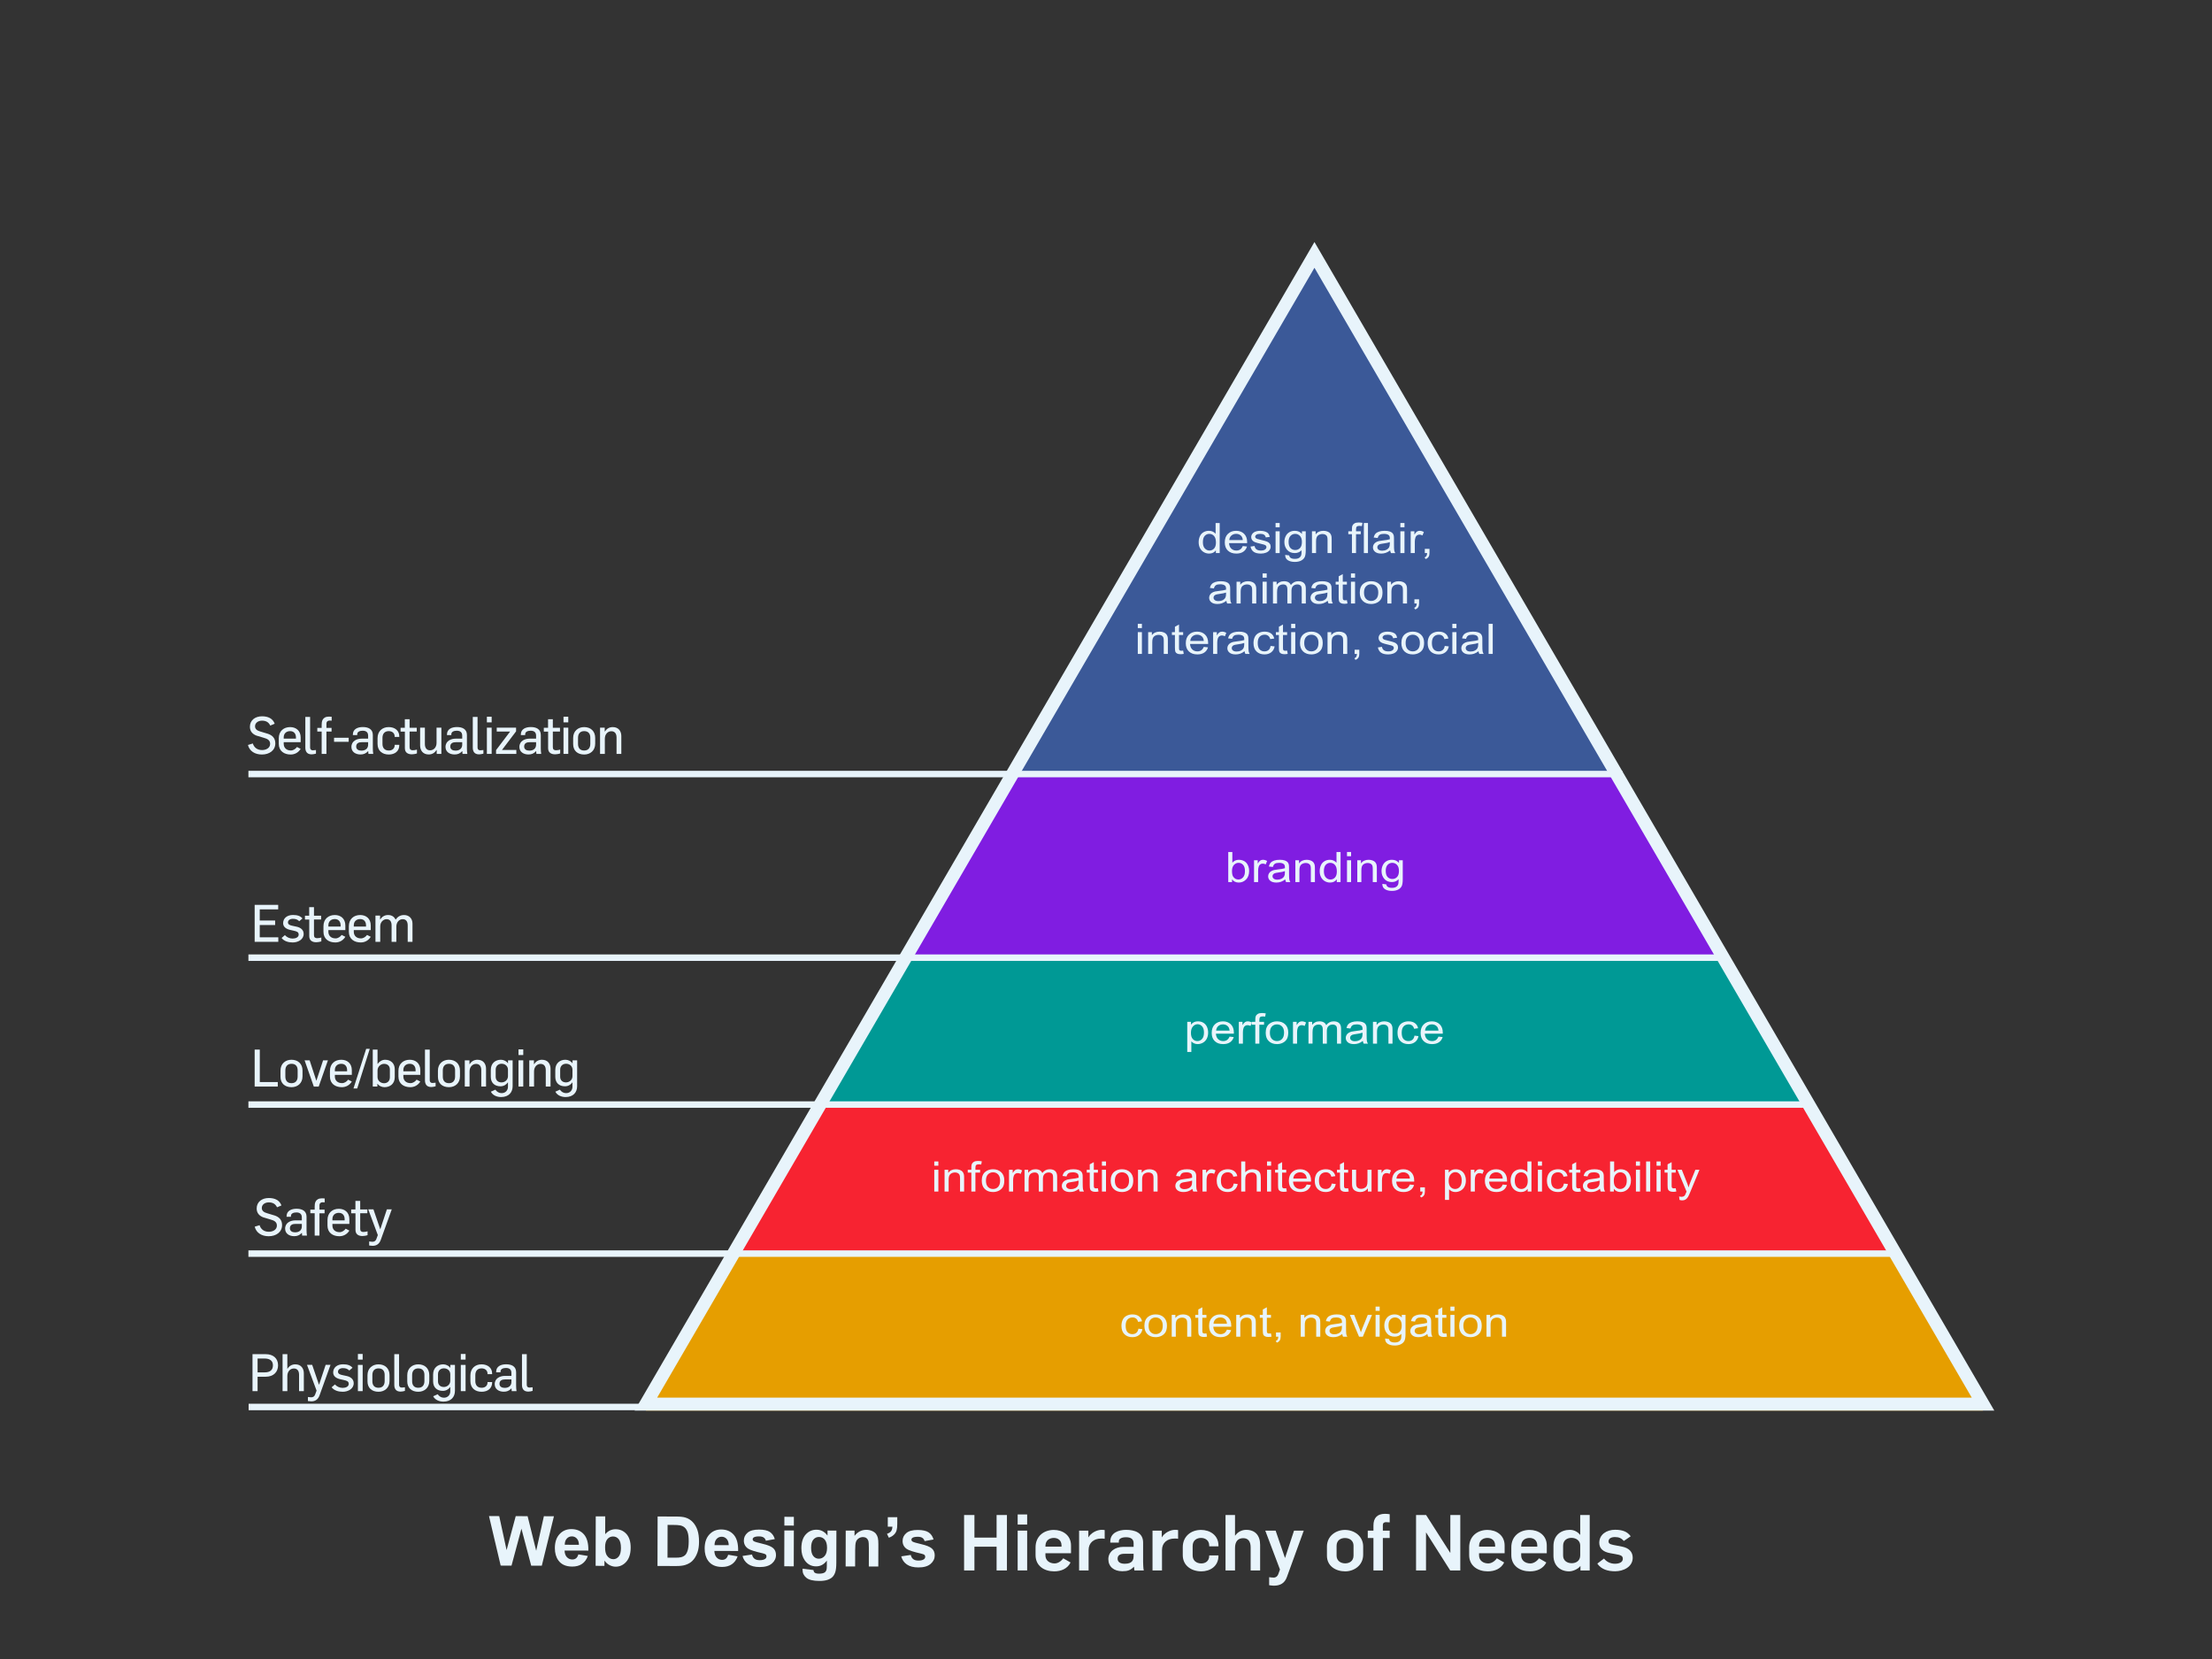 <?xml version="1.0" encoding="utf-8"?>
<!-- Generator: Adobe Illustrator 16.2.1, SVG Export Plug-In . SVG Version: 6.00 Build 0)  -->
<!DOCTYPE svg PUBLIC "-//W3C//DTD SVG 1.1//EN" "http://www.w3.org/Graphics/SVG/1.1/DTD/svg11.dtd">
<svg version="1.1" id="Layer_1" xmlns="http://www.w3.org/2000/svg" xmlns:xlink="http://www.w3.org/1999/xlink" x="0px" y="0px"
	 width="1024px" height="768px" viewBox="0 0 1024 768" enable-background="new 0 0 1024 768" xml:space="preserve">
<rect x="0" y="0" width="1024" height="768" fill="#333333" stroke="none"/>
<g>
	<polygon fill="#E69E00" points="299,653 918,653 608.5,121 	"/>
</g>
<g>
	<polygon fill="#F72331" points="338,580 880,580 609,114 	"/>
</g>
<g>
	<polygon fill="#009995" points="378,511 840,511 609,114 	"/>
</g>
<g>
	<polygon fill="#801DE1" points="419,442 799,442 609,114 	"/>
</g>
<g>
	<polygon fill="#3B5998" points="467,358 751,358 609,114 	"/>
</g>
<g>
	<path fill="#E8F4FB" d="M923.216,653H293.784L608.5,112.034L923.216,653z M304.216,647h608.568L608.5,123.966L304.216,647z"/>
</g>
<g>
	<g>
		<g>
			<path fill="#E8F4FB" d="M121.261,349.288c-3.289,0-5.761-1.584-6.48-4.416l2.256-0.696c0.552,1.8,1.992,3.048,4.272,3.048
				c1.824,0,3.744-0.888,3.744-2.88c0-1.656-1.272-2.353-2.904-2.784c-0.552-0.145-2.904-0.84-3.433-1.032
				c-1.656-0.624-3.024-1.872-3.024-4.057c0-3.12,2.472-4.872,5.616-4.872c2.736,0,4.944,0.96,5.856,3.433l-2.04,0.863
				c-0.768-1.607-2.016-2.28-3.84-2.28c-1.632,0-3.216,0.912-3.216,2.616c0,1.345,1.056,2.017,2.424,2.4
				c0.552,0.168,2.976,0.864,3.576,1.08c1.824,0.624,3.384,1.849,3.384,4.393C127.453,347.392,124.693,349.288,121.261,349.288z"/>
		</g>
		<g>
			<path fill="#E8F4FB" d="M134.556,349.288c-3,0-5.496-1.584-5.496-4.944V341.8c0-3.409,2.328-5.209,5.256-5.209
				c2.712,0,4.873,1.656,4.873,4.824v2.16h-7.849v0.769c0,1.824,1.272,3.072,3.312,3.072c1.128,0,2.184-0.721,2.832-1.608
				l1.705,0.864C138.109,348.424,136.404,349.288,134.556,349.288z M137.004,341.392c0-1.681-0.888-2.929-2.712-2.929
				c-1.776,0-2.953,1.128-2.953,2.881v0.6h5.665V341.392L137.004,341.392z"/>
		</g>
		<g>
			<path fill="#E8F4FB" d="M144.252,349.216c-2.352,0-2.904-1.608-2.904-3.12v-14.209h2.208v14.161c0,0.72,0.336,1.296,1.249,1.296
				c0.456,0,0.888-0.048,1.344-0.12c0.048-0.023,0.096-0.023,0.12-0.023v1.68C145.62,349.072,144.852,349.216,144.252,349.216z"/>
		</g>
		<g>
			<path fill="#E8F4FB" d="M152.58,333.566c-0.864,0-1.464,0.48-1.464,1.345v2.063h2.376v1.681h-2.376V349h-2.208v-10.345h-2.016
				v-1.681h2.016v-1.56c0-1.225,0.192-3.673,3.408-3.673c0.408,0,0.84,0.048,1.224,0.072v1.8
				C153.228,333.591,152.892,333.566,152.58,333.566z"/>
		</g>
		<g>
			<path fill="#E8F4FB" d="M154.643,343.407v-1.872h6.769v1.872H154.643z"/>
		</g>
		<g>
			<path fill="#E8F4FB" d="M170.556,349c-0.024-0.288-0.096-0.96-0.096-1.248h-0.072c-1.008,1.08-2.064,1.512-3.504,1.512
				c-2.304,0-4.201-1.2-4.201-3.479c0-2.833,2.616-3.841,4.705-3.841h3.024v-1.416c0-1.561-0.96-2.256-2.521-2.256
				c-1.296,0-2.52,0.456-2.52,1.632v0.384h-2.016v-0.264c0-2.568,2.304-3.456,4.608-3.456c2.472,0,4.632,0.911,4.632,3.672v6.217
				c0,0.72,0.072,2.016,0.192,2.544L170.556,349L170.556,349z M170.412,343.575h-2.904c-1.392,0-2.616,0.433-2.616,2.04
				c0,1.297,1.08,1.873,2.4,1.873c2.064,0,3.121-1.129,3.121-2.761L170.412,343.575L170.412,343.575z"/>
		</g>
		<g>
			<path fill="#E8F4FB" d="M179.987,349.288c-3.048,0-5.208-1.752-5.208-4.921v-2.64c0-3.217,2.184-5.137,5.16-5.137
				c2.88,0,4.896,1.656,4.896,4.248v0.312h-2.136v-0.312c0-1.224-0.936-2.376-2.736-2.376c-1.8,0-2.904,1.104-2.904,3.12v2.809
				c0,1.8,0.96,3.048,2.929,3.048c1.8,0,2.712-1.151,2.712-2.352V344.8h2.136v0.24C184.835,347.656,182.867,349.288,179.987,349.288
				z"/>
		</g>
		<g>
			<path fill="#E8F4FB" d="M190.643,349.192c-1.608,0-3.216-0.648-3.216-2.833v-7.681h-1.992v-1.775h1.968v-3.961h2.208v3.961h3.312
				v1.752h-3.312v7.248c0,1.032,0.552,1.417,1.464,1.417c0.72,0,1.368-0.145,1.944-0.312v1.776
				C192.227,349.072,191.171,349.192,190.643,349.192z"/>
		</g>
		<g>
			<path fill="#E8F4FB" d="M202.163,349v-1.8h-0.072c-0.84,1.296-2.016,2.063-3.648,2.063c-2.641,0-3.96-1.872-3.96-4.152v-8.257
				h2.208v7.585c0,1.944,0.96,2.904,2.4,2.904c1.68,0,3-1.344,3-3.456v-7.033h2.232V349H202.163z"/>
		</g>
		<g>
			<path fill="#E8F4FB" d="M214.115,349c-0.024-0.288-0.096-0.96-0.096-1.248h-0.072c-1.008,1.08-2.064,1.512-3.504,1.512
				c-2.304,0-4.201-1.2-4.201-3.479c0-2.833,2.616-3.841,4.705-3.841h3.024v-1.416c0-1.561-0.96-2.256-2.521-2.256
				c-1.296,0-2.52,0.456-2.52,1.632v0.384h-2.016v-0.264c0-2.568,2.304-3.456,4.608-3.456c2.472,0,4.632,0.911,4.632,3.672v6.217
				c0,0.72,0.072,2.016,0.192,2.544L214.115,349L214.115,349z M213.971,343.575h-2.904c-1.392,0-2.616,0.433-2.616,2.04
				c0,1.297,1.08,1.873,2.4,1.873c2.064,0,3.121-1.129,3.121-2.761L213.971,343.575L213.971,343.575z"/>
		</g>
		<g>
			<path fill="#E8F4FB" d="M221.77,349.216c-2.352,0-2.904-1.608-2.904-3.12v-14.209h2.208v14.161c0,0.72,0.336,1.296,1.249,1.296
				c0.456,0,0.888-0.048,1.344-0.12c0.048-0.023,0.096-0.023,0.12-0.023v1.68C223.138,349.072,222.37,349.216,221.77,349.216z"/>
		</g>
		<g>
			<path fill="#E8F4FB" d="M225.394,334.406v-2.616h2.208v2.616H225.394z M225.394,349v-12.146h2.208V349H225.394z"/>
		</g>
		<g>
			<path fill="#E8F4FB" d="M229.641,349v-1.752l6.505-8.593h-6.193v-1.801h8.953v1.705l-6.529,8.616h6.649V349H229.641z"/>
		</g>
		<g>
			<path fill="#E8F4FB" d="M248.314,349c-0.024-0.288-0.096-0.96-0.096-1.248h-0.072c-1.008,1.08-2.064,1.512-3.504,1.512
				c-2.304,0-4.201-1.2-4.201-3.479c0-2.833,2.616-3.841,4.705-3.841h3.024v-1.416c0-1.561-0.96-2.256-2.521-2.256
				c-1.296,0-2.52,0.456-2.52,1.632v0.384h-2.016v-0.264c0-2.568,2.304-3.456,4.608-3.456c2.472,0,4.632,0.911,4.632,3.672v6.217
				c0,0.72,0.072,2.016,0.192,2.544L248.314,349L248.314,349z M248.17,343.575h-2.904c-1.392,0-2.616,0.433-2.616,2.04
				c0,1.297,1.08,1.873,2.4,1.873c2.064,0,3.121-1.129,3.121-2.761L248.17,343.575L248.17,343.575z"/>
		</g>
		<g>
			<path fill="#E8F4FB" d="M256.953,349.192c-1.608,0-3.216-0.648-3.216-2.833v-7.681h-1.992v-1.775h1.968v-3.961h2.208v3.961h3.312
				v1.752h-3.312v7.248c0,1.032,0.552,1.417,1.464,1.417c0.72,0,1.368-0.145,1.944-0.312v1.776
				C258.538,349.072,257.481,349.192,256.953,349.192z"/>
		</g>
		<g>
			<path fill="#E8F4FB" d="M260.865,334.406v-2.616h2.208v2.616H260.865z M260.865,349v-12.146h2.208V349H260.865z"/>
		</g>
		<g>
			<path fill="#E8F4FB" d="M270.441,349.288c-3.048,0-5.112-1.729-5.112-4.824v-2.832c0-3.217,2.28-5.041,5.088-5.041
				c3.024,0,5.112,1.896,5.112,4.992v2.688C275.529,347.488,273.225,349.288,270.441,349.288z M273.273,341.463
				c0-1.775-0.888-3-2.833-3c-1.8,0-2.856,1.104-2.856,3.072v2.881c0,1.775,0.888,3.023,2.832,3.023c1.8,0,2.856-1.104,2.856-3.072
				L273.273,341.463L273.273,341.463z"/>
		</g>
		<g>
			<path fill="#E8F4FB" d="M285.417,349v-7.608c0-1.944-0.96-2.881-2.4-2.881c-1.656,0-3.024,1.345-3.024,3.48V349h-2.208v-12.146
				h2.16v1.801h0.048c0.84-1.296,2.04-2.064,3.672-2.064c2.64,0,3.96,1.849,3.96,4.152V349H285.417z"/>
		</g>
	</g>
	<g>
		<g>
			<path fill="#E8F4FB" d="M117.892,503v-17.113h2.376v15.025h8.329V503H117.892z"/>
		</g>
		<g>
			<path fill="#E8F4FB" d="M134.956,503.288c-3.048,0-5.112-1.729-5.112-4.824v-2.832c0-3.217,2.28-5.041,5.088-5.041
				c3.024,0,5.112,1.896,5.112,4.992v2.688C140.044,501.488,137.74,503.288,134.956,503.288z M137.789,495.463
				c0-1.773-0.888-3-2.833-3c-1.8,0-2.856,1.104-2.856,3.072v2.881c0,1.775,0.888,3.023,2.833,3.023c1.8,0,2.856-1.104,2.856-3.072
				V495.463z"/>
		</g>
		<g>
			<path fill="#E8F4FB" d="M147.532,503.024h-2.256l-4.272-12.172h2.328l3.096,9.409h0.048l3.097-9.409h2.232L147.532,503.024z"/>
		</g>
		<g>
			<path fill="#E8F4FB" d="M158.236,503.288c-3,0-5.496-1.584-5.496-4.944V495.8c0-3.409,2.328-5.209,5.256-5.209
				c2.712,0,4.873,1.656,4.873,4.824v2.16h-7.849v0.769c0,1.824,1.272,3.072,3.312,3.072c1.128,0,2.184-0.721,2.832-1.608
				l1.705,0.864C161.789,502.424,160.084,503.288,158.236,503.288z M160.684,495.392c0-1.681-0.888-2.929-2.712-2.929
				c-1.776,0-2.953,1.128-2.953,2.881v0.602h5.665V495.392L160.684,495.392z"/>
		</g>
		<g>
			<path fill="#E8F4FB" d="M165.363,503.888h-1.728l5.88-18.337h1.656L165.363,503.888z"/>
		</g>
		<g>
			<path fill="#E8F4FB" d="M178.012,503.288c-1.368,0-2.64-0.672-3.265-1.562h-0.048V503h-2.136v-17.113h2.208v6.648h0.024
				c0.84-1.2,2.16-1.944,3.48-1.944c2.641,0,4.465,1.683,4.465,4.368v3.721C182.74,501.848,180.412,503.288,178.012,503.288z
				 M180.484,495.079c0-1.488-0.936-2.592-2.712-2.592c-1.416,0-3,1.224-3,3.048v3.072c0,1.774,1.512,2.854,3.024,2.854
				c1.344,0,2.688-0.84,2.688-2.736V495.079z"/>
		</g>
		<g>
			<path fill="#E8F4FB" d="M189.939,503.288c-3,0-5.496-1.584-5.496-4.944V495.8c0-3.409,2.328-5.209,5.256-5.209
				c2.712,0,4.873,1.656,4.873,4.824v2.16h-7.849v0.769c0,1.824,1.272,3.072,3.312,3.072c1.128,0,2.184-0.721,2.832-1.608
				l1.705,0.864C193.492,502.424,191.787,503.288,189.939,503.288z M192.387,495.392c0-1.681-0.888-2.929-2.712-2.929
				c-1.776,0-2.953,1.128-2.953,2.881v0.602h5.665V495.392L192.387,495.392z"/>
		</g>
		<g>
			<path fill="#E8F4FB" d="M199.635,503.216c-2.352,0-2.904-1.606-2.904-3.12v-14.209h2.208v14.161c0,0.72,0.336,1.296,1.249,1.296
				c0.456,0,0.888-0.048,1.344-0.12c0.048-0.021,0.096-0.021,0.12-0.021v1.68C201.003,503.072,200.235,503.216,199.635,503.216z"/>
		</g>
		<g>
			<path fill="#E8F4FB" d="M207.843,503.288c-3.048,0-5.112-1.729-5.112-4.824v-2.832c0-3.217,2.28-5.041,5.088-5.041
				c3.024,0,5.112,1.896,5.112,4.992v2.688C212.931,501.488,210.627,503.288,207.843,503.288z M210.675,495.463
				c0-1.773-0.888-3-2.833-3c-1.8,0-2.856,1.104-2.856,3.072v2.881c0,1.775,0.888,3.023,2.833,3.023c1.8,0,2.856-1.104,2.856-3.072
				V495.463z"/>
		</g>
		<g>
			<path fill="#E8F4FB" d="M222.795,503v-7.608c0-1.942-0.96-2.881-2.4-2.881c-1.656,0-3.024,1.347-3.024,3.48V503h-2.208v-12.146
				h2.16v1.803h0.048c0.84-1.296,2.04-2.064,3.672-2.064c2.64,0,3.96,1.851,3.96,4.152V503H222.795z"/>
		</g>
		<g>
			<path fill="#E8F4FB" d="M231.962,507.849c-1.872,0-3.84-0.742-4.729-2.473l2.088-0.936c0.696,0.981,1.656,1.605,2.88,1.605
				c1.896,0,2.952-1.392,2.952-2.952v-2.04h-0.024c-0.768,1.128-1.992,1.824-3.433,1.824c-2.784,0-4.488-1.68-4.488-4.368v-3.217
				c0-3.168,2.232-4.704,4.681-4.704c1.272,0,2.64,0.672,3.24,1.632h0.048v-1.368h2.136v11.979
				C237.315,505.712,235.491,507.849,231.962,507.849z M235.155,495.199c0-1.776-1.44-2.76-2.952-2.76
				c-1.344,0-2.736,0.84-2.736,2.734v3.288c0,1.488,0.936,2.616,2.712,2.616c1.417,0,2.977-1.059,2.977-2.881v-2.999
				L235.155,495.199L235.155,495.199z"/>
		</g>
		<g>
			<path fill="#E8F4FB" d="M240.026,488.406v-2.616h2.208v2.616H240.026z M240.026,503v-12.146h2.208V503H240.026z"/>
		</g>
		<g>
			<path fill="#E8F4FB" d="M252.65,503v-7.608c0-1.942-0.96-2.881-2.4-2.881c-1.656,0-3.024,1.347-3.024,3.48V503h-2.208v-12.146
				h2.16v1.803h0.048c0.84-1.296,2.04-2.064,3.672-2.064c2.64,0,3.96,1.851,3.96,4.152V503H252.65z"/>
		</g>
		<g>
			<path fill="#E8F4FB" d="M261.818,507.849c-1.872,0-3.84-0.742-4.729-2.473l2.088-0.936c0.696,0.981,1.656,1.605,2.88,1.605
				c1.896,0,2.952-1.392,2.952-2.952v-2.04h-0.024c-0.768,1.128-1.992,1.824-3.433,1.824c-2.784,0-4.488-1.68-4.488-4.368v-3.217
				c0-3.168,2.232-4.704,4.681-4.704c1.272,0,2.64,0.672,3.24,1.632h0.048v-1.368h2.136v11.979
				C267.17,505.712,265.346,507.849,261.818,507.849z M265.01,495.199c0-1.776-1.44-2.76-2.952-2.76
				c-1.344,0-2.736,0.84-2.736,2.734v3.288c0,1.488,0.936,2.616,2.712,2.616c1.417,0,2.977-1.059,2.977-2.881v-2.999L265.01,495.199
				L265.01,495.199z"/>
		</g>
	</g>
	<g>
		<g>
			<path fill="#E8F4FB" d="M122.989,637.327h-3.745V644h-2.352v-17.113h6.145c3.384,0,5.688,1.896,5.688,5.16
				C128.725,635.023,126.757,637.327,122.989,637.327z M122.533,628.902h-3.289v6.407h3.336c2.4,0,3.769-1.079,3.769-3.265
				C126.349,629.911,124.861,628.902,122.533,628.902z"/>
		</g>
		<g>
			<path fill="#E8F4FB" d="M138.444,644v-7.608c0-1.942-0.96-2.881-2.4-2.881c-1.656,0-3.024,1.347-3.024,3.48V644h-2.208v-17.113
				h2.208v6.771h0.048c0.84-1.32,2.064-2.064,3.625-2.064c2.64,0,3.96,1.851,3.96,4.152V644H138.444z"/>
		</g>
		<g>
			<path fill="#E8F4FB" d="M147.924,645.968c-0.744,2.064-2.16,2.761-3.816,2.761c-0.36,0-1.128-0.07-1.56-0.145v-1.872
				c0.432,0.072,1.2,0.146,1.464,0.146c0.936,0,1.536-0.408,1.848-1.227l0.696-1.872l-4.44-11.929h2.4l3.144,9.192h0.048
				l3.048-9.192h2.256L147.924,645.968z"/>
		</g>
		<g>
			<path fill="#E8F4FB" d="M158.652,644.288c-2.016,0-3.96-0.576-5.136-2.064l1.536-1.318c0.888,0.982,2.184,1.585,3.576,1.585
				s2.808-0.576,2.808-1.824c0-1.2-0.816-1.488-2.328-1.824l-1.608-0.358c-1.704-0.386-3.264-1.296-3.264-3.12
				c0-2.307,1.848-3.792,4.56-3.792c1.992,0,3.408,0.432,4.393,1.605l-1.488,1.272c-0.84-0.792-1.608-1.104-2.976-1.104
				c-1.32,0-2.256,0.673-2.256,1.656c0,1.008,0.96,1.345,2.112,1.584l1.896,0.408c1.704,0.359,3.264,1.368,3.264,3.337
				C163.74,642.992,161.076,644.288,158.652,644.288z"/>
		</g>
		<g>
			<path fill="#E8F4FB" d="M165.683,629.406v-2.616h2.208v2.616H165.683z M165.683,644v-12.146h2.208V644H165.683z"/>
		</g>
		<g>
			<path fill="#E8F4FB" d="M175.235,644.288c-3.048,0-5.112-1.729-5.112-4.824v-2.832c0-3.217,2.28-5.041,5.088-5.041
				c3.024,0,5.112,1.896,5.112,4.992v2.688C180.324,642.488,178.02,644.288,175.235,644.288z M178.068,636.463
				c0-1.775-0.888-3-2.833-3c-1.8,0-2.856,1.104-2.856,3.072v2.881c0,1.775,0.888,3.023,2.833,3.023c1.8,0,2.856-1.104,2.856-3.072
				V636.463z"/>
		</g>
		<g>
			<path fill="#E8F4FB" d="M185.435,644.216c-2.352,0-2.904-1.606-2.904-3.12v-14.209h2.208v14.161c0,0.72,0.336,1.296,1.249,1.296
				c0.456,0,0.888-0.048,1.344-0.12c0.048-0.021,0.096-0.021,0.12-0.021v1.68C186.803,644.072,186.035,644.216,185.435,644.216z"/>
		</g>
		<g>
			<path fill="#E8F4FB" d="M193.643,644.288c-3.048,0-5.112-1.729-5.112-4.824v-2.832c0-3.217,2.28-5.041,5.088-5.041
				c3.024,0,5.112,1.896,5.112,4.992v2.688C198.731,642.488,196.427,644.288,193.643,644.288z M196.476,636.463
				c0-1.775-0.888-3-2.833-3c-1.8,0-2.856,1.104-2.856,3.072v2.881c0,1.775,0.888,3.023,2.832,3.023c1.8,0,2.856-1.104,2.856-3.072
				L196.476,636.463L196.476,636.463z"/>
		</g>
		<g>
			<path fill="#E8F4FB" d="M205.259,648.849c-1.872,0-3.84-0.742-4.729-2.473l2.088-0.936c0.696,0.981,1.656,1.605,2.88,1.605
				c1.896,0,2.952-1.392,2.952-2.952v-2.04h-0.024c-0.768,1.128-1.992,1.824-3.433,1.824c-2.784,0-4.488-1.68-4.488-4.368v-3.217
				c0-3.168,2.232-4.704,4.681-4.704c1.272,0,2.64,0.672,3.24,1.632h0.048v-1.366h2.136v11.978
				C210.611,646.712,208.787,648.849,205.259,648.849z M208.451,636.199c0-1.776-1.44-2.76-2.952-2.76
				c-1.344,0-2.736,0.84-2.736,2.734v3.288c0,1.488,0.936,2.616,2.712,2.616c1.417,0,2.977-1.057,2.977-2.881L208.451,636.199
				L208.451,636.199z"/>
		</g>
		<g>
			<path fill="#E8F4FB" d="M213.322,629.406v-2.616h2.208v2.616H213.322z M213.322,644v-12.146h2.208V644H213.322z"/>
		</g>
		<g>
			<path fill="#E8F4FB" d="M222.971,644.288c-3.048,0-5.208-1.752-5.208-4.921v-2.642c0-3.217,2.184-5.137,5.16-5.137
				c2.88,0,4.896,1.656,4.896,4.248v0.312h-2.136v-0.312c0-1.224-0.936-2.376-2.736-2.376c-1.8,0-2.904,1.104-2.904,3.12v2.809
				c0,1.802,0.96,3.05,2.929,3.05c1.8,0,2.712-1.151,2.712-2.354V639.8h2.136v0.24C227.819,642.656,225.851,644.288,222.971,644.288
				z"/>
		</g>
		<g>
			<path fill="#E8F4FB" d="M236.891,644c-0.024-0.288-0.096-0.96-0.096-1.248h-0.072c-1.008,1.08-2.064,1.512-3.504,1.512
				c-2.304,0-4.201-1.198-4.201-3.479c0-2.833,2.616-3.841,4.705-3.841h3.024v-1.416c0-1.562-0.96-2.256-2.521-2.256
				c-1.296,0-2.52,0.456-2.52,1.632v0.384h-2.016v-0.264c0-2.568,2.304-3.456,4.608-3.456c2.472,0,4.632,0.911,4.632,3.672v6.217
				c0,0.72,0.072,2.016,0.192,2.544L236.891,644L236.891,644z M236.747,638.575h-2.904c-1.392,0-2.616,0.433-2.616,2.04
				c0,1.297,1.08,1.873,2.4,1.873c2.064,0,3.121-1.129,3.121-2.763L236.747,638.575L236.747,638.575z"/>
		</g>
		<g>
			<path fill="#E8F4FB" d="M244.546,644.216c-2.352,0-2.904-1.606-2.904-3.12v-14.209h2.208v14.161c0,0.72,0.336,1.296,1.249,1.296
				c0.456,0,0.888-0.048,1.344-0.12c0.048-0.021,0.096-0.021,0.12-0.021v1.68C245.914,644.072,245.146,644.216,244.546,644.216z"/>
		</g>
	</g>
	<g>
		<rect x="115" y="356.833" fill="#E8F4FB" width="636.002" height="3"/>
	</g>
	<g>
		<rect x="115" y="441.833" fill="#E8F4FB" width="681.003" height="3"/>
	</g>
	<g>
		<rect x="115" y="509.833" fill="#E8F4FB" width="723" height="3"/>
	</g>
	<g>
		<rect x="115" y="578.833" fill="#E8F4FB" width="763.677" height="3"/>
	</g>
	<g>
		<g>
			<path fill="#E8F4FB" d="M117.892,436v-17.113h10.897v2.088h-8.545v5.16h7.129v2.089h-7.129v5.688h8.593V436H117.892z"/>
		</g>
		<g>
			<path fill="#E8F4FB" d="M135.484,436.288c-2.016,0-3.96-0.576-5.136-2.064l1.536-1.318c0.888,0.982,2.184,1.585,3.576,1.585
				s2.808-0.576,2.808-1.824c0-1.2-0.816-1.488-2.328-1.824l-1.608-0.358c-1.704-0.386-3.264-1.298-3.264-3.12
				c0-2.307,1.848-3.792,4.56-3.792c1.992,0,3.408,0.432,4.393,1.605l-1.488,1.272c-0.84-0.792-1.608-1.104-2.976-1.104
				c-1.32,0-2.256,0.673-2.256,1.656c0,1.008,0.96,1.345,2.112,1.584l1.896,0.408c1.704,0.358,3.264,1.368,3.264,3.337
				C140.572,434.992,137.908,436.288,135.484,436.288z"/>
		</g>
		<g>
			<path fill="#E8F4FB" d="M146.379,436.192c-1.608,0-3.216-0.648-3.216-2.833v-7.683h-1.992v-1.773h1.968v-3.961h2.208v3.961h3.312
				v1.752h-3.312v7.248c0,1.03,0.552,1.417,1.464,1.417c0.72,0,1.368-0.146,1.944-0.312v1.776
				C147.964,436.072,146.908,436.192,146.379,436.192z"/>
		</g>
		<g>
			<path fill="#E8F4FB" d="M155.235,436.288c-3,0-5.496-1.584-5.496-4.944V428.8c0-3.409,2.328-5.209,5.256-5.209
				c2.712,0,4.873,1.656,4.873,4.824v2.16h-7.849v0.769c0,1.824,1.272,3.072,3.312,3.072c1.128,0,2.184-0.721,2.833-1.608
				l1.704,0.864C158.788,435.424,157.083,436.288,155.235,436.288z M157.684,428.392c0-1.681-0.888-2.929-2.712-2.929
				c-1.776,0-2.952,1.128-2.952,2.881v0.602h5.664V428.392z"/>
		</g>
		<g>
			<path fill="#E8F4FB" d="M166.995,436.288c-3,0-5.496-1.584-5.496-4.944V428.8c0-3.409,2.328-5.209,5.256-5.209
				c2.712,0,4.873,1.656,4.873,4.824v2.16h-7.849v0.769c0,1.824,1.272,3.072,3.312,3.072c1.128,0,2.184-0.721,2.833-1.608
				l1.704,0.864C170.548,435.424,168.843,436.288,166.995,436.288z M169.443,428.392c0-1.681-0.888-2.929-2.712-2.929
				c-1.776,0-2.952,1.128-2.952,2.881v0.602h5.664V428.392z"/>
		</g>
		<g>
			<path fill="#E8F4FB" d="M188.74,436v-7.608c0-1.849-0.816-2.881-2.328-2.881c-1.704,0-2.928,1.515-2.928,3.386V436h-2.208v-7.585
				c0-1.8-0.744-2.904-2.328-2.904c-1.368,0-2.928,1.227-2.928,3.312V436h-2.208v-12.146h2.136v1.803h0.048
				c0.864-1.296,2.017-2.064,3.672-2.064c1.776,0,2.856,0.864,3.433,2.088c0,0,0.096,0,0.096-0.021
				c0.864-1.248,2.088-2.064,3.84-2.064c2.4,0,3.913,1.632,3.913,3.984V436H188.74z"/>
		</g>
	</g>
	<g>
		<g>
			<path fill="#E8F4FB" d="M124.389,572.288c-3.289,0-5.761-1.584-6.48-4.416l2.256-0.696c0.552,1.8,1.992,3.048,4.272,3.048
				c1.824,0,3.744-0.888,3.744-2.88c0-1.656-1.272-2.353-2.904-2.784c-0.552-0.145-2.904-0.84-3.433-1.03
				c-1.656-0.624-3.024-1.872-3.024-4.059c0-3.12,2.472-4.872,5.616-4.872c2.736,0,4.944,0.96,5.856,3.435l-2.04,0.861
				c-0.768-1.605-2.016-2.278-3.84-2.278c-1.632,0-3.216,0.912-3.216,2.615c0,1.346,1.056,2.018,2.424,2.399
				c0.552,0.168,2.976,0.864,3.576,1.08c1.824,0.624,3.384,1.85,3.384,4.394C130.581,570.392,127.821,572.288,124.389,572.288z"/>
		</g>
		<g>
			<path fill="#E8F4FB" d="M139.869,572c-0.024-0.288-0.096-0.96-0.096-1.248h-0.072c-1.008,1.08-2.064,1.512-3.504,1.512
				c-2.304,0-4.201-1.198-4.201-3.479c0-2.833,2.616-3.841,4.705-3.841h3.024v-1.416c0-1.562-0.96-2.256-2.521-2.256
				c-1.296,0-2.52,0.456-2.52,1.632v0.384h-2.016v-0.264c0-2.568,2.304-3.456,4.608-3.456c2.472,0,4.632,0.911,4.632,3.672v6.217
				c0,0.72,0.072,2.016,0.192,2.544L139.869,572L139.869,572z M139.725,566.575h-2.904c-1.392,0-2.616,0.433-2.616,2.04
				c0,1.297,1.08,1.873,2.4,1.873c2.064,0,3.121-1.129,3.121-2.763L139.725,566.575L139.725,566.575z"/>
		</g>
		<g>
			<path fill="#E8F4FB" d="M149.348,556.566c-0.864,0-1.464,0.479-1.464,1.345v2.062h2.376v1.683h-2.376V572h-2.208v-10.345h-2.016
				v-1.683h2.016v-1.56c0-1.225,0.192-3.673,3.408-3.673c0.408,0,0.84,0.048,1.224,0.072v1.8
				C149.996,556.591,149.66,556.566,149.348,556.566z"/>
		</g>
		<g>
			<path fill="#E8F4FB" d="M157.099,572.288c-3,0-5.496-1.584-5.496-4.944V564.8c0-3.409,2.328-5.209,5.256-5.209
				c2.712,0,4.873,1.656,4.873,4.824v2.16h-7.849v0.769c0,1.824,1.272,3.072,3.312,3.072c1.128,0,2.184-0.721,2.832-1.608
				l1.705,0.864C160.652,571.424,158.947,572.288,157.099,572.288z M159.547,564.392c0-1.681-0.888-2.929-2.712-2.929
				c-1.776,0-2.953,1.128-2.953,2.881v0.602h5.665V564.392L159.547,564.392z"/>
		</g>
		<g>
			<path fill="#E8F4FB" d="M167.779,572.192c-1.608,0-3.216-0.648-3.216-2.833v-7.683h-1.992v-1.773h1.968v-3.961h2.208v3.961h3.312
				v1.752h-3.312v7.248c0,1.03,0.552,1.417,1.464,1.417c0.72,0,1.368-0.146,1.944-0.312v1.776
				C169.363,572.072,168.307,572.192,167.779,572.192z"/>
		</g>
		<g>
			<path fill="#E8F4FB" d="M176.275,573.968c-0.744,2.064-2.16,2.761-3.816,2.761c-0.36,0-1.128-0.07-1.56-0.145v-1.872
				c0.432,0.072,1.2,0.146,1.464,0.146c0.936,0,1.536-0.408,1.848-1.227l0.696-1.872l-4.44-11.929h2.4l3.144,9.192h0.048
				l3.048-9.192h2.256L176.275,573.968z"/>
		</g>
	</g>
	<g>
		<rect x="115.099" y="649.833" fill="#E8F4FB" width="805" height="3"/>
	</g>
</g>
<g>
	<path fill="#E8F4FB" d="M446.305,701.335h4.787v10.475h10.259v-10.475h4.788V727h-4.788v-10.979h-10.259V727h-4.787V701.335z"/>
</g>
<g>
	<path fill="#E8F4FB" d="M471.109,701.083h4.392v4.68h-4.392V701.083z M471.109,708.57h4.392V727h-4.392V708.57z"/>
</g>
<g>
	<path fill="#E8F4FB" d="M479.389,719.909v-3.602c0-5.184,3.89-8.062,8.459-8.062c3.996,0,7.955,2.34,7.955,7.234v3.562H483.96
		v1.008c0,2.34,1.908,3.708,4.248,3.708c1.476,0,3.024-0.973,3.996-2.376l3.384,1.943c-1.438,2.88-4.354,4.104-7.595,4.104
		C483.457,727.432,479.389,724.948,479.389,719.909z M491.412,715.985v-0.505c0-2.521-1.764-3.526-3.563-3.526
		c-1.872,0-3.888,1.008-3.888,3.779v0.252H491.412z"/>
</g>
<g>
	<path fill="#E8F4FB" d="M499.549,708.57h4.284v3.06h0.072c1.08-1.942,3.813-3.42,6.011-3.42c0.468,0,1.008,0,1.476,0.108v4.029
		c-0.574-0.105-1.044-0.105-1.654-0.105c-3.312,0-5.795,1.907-5.795,5.327V727h-4.394V708.57L499.549,708.57z"/>
</g>
<g>
	<path fill="#E8F4FB" d="M513.085,721.78c0-3.563,3.239-5.688,6.804-5.688h4.896v-1.69c0-1.943-1.296-2.771-3.527-2.771
		c-1.908,0-3.312,0.648-3.312,1.836v0.647h-3.96v-0.504c0-4.031,3.852-5.399,7.308-5.399c4.104,0,7.883,1.368,7.883,5.867v8.963
		c0,0.828,0.108,3.563,0.323,3.96h-4.354c-0.071-0.288-0.145-1.404-0.182-1.691h-0.072c-1.617,1.691-3.021,2.054-5.396,2.054
		C515.676,727.36,513.085,725.271,513.085,721.78z M524.783,720.197v-0.9h-4.319c-1.872,0-3.096,0.648-3.096,2.27
		c0,1.548,1.26,2.34,3.312,2.34C524.207,723.904,524.783,722.177,524.783,720.197z"/>
</g>
<g>
	<path fill="#E8F4FB" d="M533.532,708.57h4.284v3.06h0.069c1.08-1.942,3.815-3.42,6.013-3.42c0.469,0,1.008,0,1.477,0.108v4.029
		c-0.576-0.105-1.044-0.105-1.656-0.105c-3.312,0-5.795,1.907-5.795,5.327V727h-4.392V708.57L533.532,708.57z"/>
</g>
<g>
	<path fill="#E8F4FB" d="M547.536,719.909v-3.602c0-5.184,3.888-8.062,8.459-8.062c3.995,0,8.062,2.34,8.062,7.234v0.359h-4.281
		v-0.359c0-2.521-1.98-3.526-3.78-3.526c-1.872,0-3.888,1.008-3.888,3.779v4.317c0,2.34,1.689,3.708,4.029,3.708
		c1.803,0,3.639-1.008,3.639-3.526v-0.182h4.281v0.182c0,4.896-3.924,7.197-7.92,7.197
		C551.604,727.432,547.536,724.805,547.536,719.909z"/>
</g>
<g>
	<path fill="#E8F4FB" d="M567.336,701.335h4.391v9.503h0.108c1.224-1.764,3.168-2.628,5.075-2.628c4.14,0,6.441,2.592,6.441,6.983
		V727h-4.391v-10.69c0-2.771-1.188-4.247-3.42-4.247c-2.412,0-3.816,1.478-3.816,4.606V727h-4.391L567.336,701.335L567.336,701.335z
		"/>
</g>
<g>
	<path fill="#E8F4FB" d="M587.531,733.839v-3.707c0.792,0.107,1.512,0.182,2.088,0.182c1.115,0,1.8-0.686,2.123-1.55l0.793-2.193
		l-6.804-17.998h4.788l4.316,12.599h0.072l4.14-12.599h4.499l-7.811,21.489c-1.044,2.916-3.168,3.993-6.014,3.993
		C589.295,734.055,588.287,733.983,587.531,733.839z"/>
</g>
<g>
	<path fill="#E8F4FB" d="M614.279,720.197v-4.212c0-5.003,4.247-7.739,8.312-7.739c4.464,0,8.459,2.952,8.459,7.667v3.78
		c0,5.003-4.247,7.736-8.312,7.736C618.274,727.432,614.279,724.912,614.279,720.197z M626.59,720.089v-4.571
		c0-2.229-1.729-3.525-3.996-3.525c-1.836,0-3.852,0.972-3.852,3.635v4.536c0,2.229,1.729,3.562,3.996,3.562
		C624.573,723.725,626.59,722.753,626.59,720.089z"/>
</g>
<g>
	<path fill="#E8F4FB" d="M635.806,711.99h-2.627v-3.42h2.627v-2.376c0-3.527,1.802-5.399,5.328-5.399
		c0.72,0,1.514,0.072,2.195,0.182v3.778c-0.612-0.072-1.044-0.106-1.656-0.106c-0.862,0-1.512,0.322-1.512,1.402v2.521h3.168v3.42
		h-3.168V727h-4.355V711.99z"/>
</g>
<g>
	<path fill="#E8F4FB" d="M655.534,701.335h4.644l11.158,17.494h0.072v-17.494h4.605V727h-4.68l-11.122-17.53h-0.072V727h-4.605
		V701.335z"/>
</g>
<g>
	<path fill="#E8F4FB" d="M680.122,719.909v-3.602c0-5.184,3.888-8.062,8.459-8.062c3.995,0,7.955,2.34,7.955,7.234v3.562h-11.843
		v1.008c0,2.34,1.906,3.708,4.248,3.708c1.476,0,3.021-0.973,3.993-2.376l3.386,1.943c-1.44,2.88-4.355,4.104-7.598,4.104
		C684.189,727.432,680.122,724.948,680.122,719.909z M692.145,715.985v-0.505c0-2.521-1.764-3.526-3.562-3.526
		c-1.872,0-3.888,1.008-3.888,3.779v0.252H692.145z"/>
</g>
<g>
	<path fill="#E8F4FB" d="M699.634,719.909v-3.602c0-5.184,3.888-8.062,8.459-8.062c3.995,0,7.955,2.34,7.955,7.234v3.562h-11.843
		v1.008c0,2.34,1.908,3.708,4.248,3.708c1.476,0,3.021-0.973,3.995-2.376l3.384,1.943c-1.44,2.88-4.355,4.104-7.596,4.104
		C703.701,727.432,699.634,724.948,699.634,719.909z M711.656,715.985v-0.505c0-2.521-1.766-3.526-3.563-3.526
		c-1.872,0-3.888,1.008-3.888,3.779v0.252H711.656z"/>
</g>
<g>
	<path fill="#E8F4FB" d="M719.146,720.161v-4.464c0-5.003,3.489-7.487,7.595-7.487c2.052,0,3.744,1.044,4.68,2.269h0.108v-9.144
		h4.392V727h-4.284v-2.052H731.6c-1.043,1.438-3.525,2.481-5.183,2.481C722.385,727.432,719.146,724.876,719.146,720.161z
		 M731.528,720.017v-4.533c0-2.231-1.8-3.563-4.067-3.563c-1.836,0-3.852,0.972-3.852,3.636v4.571c0,2.231,1.728,3.527,3.994,3.527
		C729.44,723.652,731.528,722.681,731.528,720.017z"/>
</g>
<g>
	<path fill="#E8F4FB" d="M739.449,723.832l3.096-2.339c1.152,1.512,2.988,2.411,5.076,2.411c1.8,0,3.635-0.612,3.635-2.27
		c0-1.438-0.972-1.764-3.455-2.193l-2.412-0.435c-3.021-0.54-5.039-2.016-5.039-4.787c0-3.852,3.386-6.047,7.309-6.047
		c3.312,0,5.688,0.827,7.233,3.023l-3.167,2.159c-1.08-1.262-2.304-1.802-4.104-1.802c-1.729,0-2.988,0.648-2.988,2.054
		c0,1.296,1.584,1.477,3.492,1.836l2.771,0.54c3.132,0.61,4.932,2.376,4.932,5.146c0,4.247-4.355,6.263-8.136,6.263
		C744.381,727.396,741.285,726.532,739.449,723.832z"/>
</g>
<g>
	<path fill="#E8F4FB" d="M527.006,615.095l1.857,0.22c-0.203,1.158-0.724,2.064-1.56,2.722c-0.836,0.655-1.86,0.981-3.078,0.981
		c-1.524,0-2.751-0.45-3.678-1.354s-1.39-2.195-1.39-3.88c0-1.09,0.199-2.043,0.598-2.859c0.399-0.817,1.005-1.43,1.82-1.839
		c0.813-0.408,1.701-0.612,2.659-0.612c1.21,0,2.198,0.277,2.969,0.831c0.77,0.556,1.262,1.341,1.479,2.36l-1.835,0.257
		c-0.175-0.678-0.483-1.188-0.929-1.529c-0.443-0.342-0.979-0.513-1.61-0.513c-0.95,0-1.724,0.31-2.317,0.926
		c-0.595,0.617-0.893,1.596-0.893,2.932c0,1.354,0.287,2.34,0.86,2.954c0.573,0.613,1.321,0.922,2.245,0.922
		c0.741,0,1.358-0.206,1.855-0.617C526.559,616.583,526.873,615.95,527.006,615.095z"/>
	<path fill="#E8F4FB" d="M529.775,613.746c0-1.868,0.572-3.252,1.721-4.151c0.957-0.747,2.125-1.121,3.504-1.121
		c1.531,0,2.783,0.454,3.755,1.363s1.458,2.164,1.458,3.767c0,1.299-0.215,2.319-0.645,3.063c-0.431,0.744-1.058,1.322-1.878,1.733
		c-0.821,0.411-1.72,0.616-2.69,0.616c-1.561,0-2.82-0.452-3.782-1.357S529.775,615.449,529.775,613.746z M531.717,613.746
		c0,1.292,0.312,2.259,0.935,2.9c0.62,0.645,1.403,0.966,2.35,0.966c0.937,0,1.717-0.323,2.339-0.97
		c0.622-0.646,0.935-1.631,0.935-2.955c0-1.246-0.313-2.191-0.938-2.835c-0.627-0.643-1.404-0.965-2.334-0.965
		c-0.945,0-1.729,0.32-2.35,0.96C532.027,611.488,531.717,612.454,531.717,613.746z"/>
	<path fill="#E8F4FB" d="M542.426,618.79v-10.088h1.7v1.434c0.818-1.106,2-1.662,3.546-1.662c0.671,0,1.288,0.109,1.853,0.328
		c0.562,0.218,0.983,0.505,1.264,0.859c0.28,0.354,0.476,0.774,0.588,1.264c0.069,0.316,0.104,0.87,0.104,1.662v6.203h-1.889v-6.137
		c0-0.696-0.074-1.218-0.221-1.562s-0.408-0.62-0.781-0.826c-0.375-0.206-0.812-0.309-1.315-0.309c-0.806,0-1.499,0.229-2.083,0.692
		s-0.876,1.34-0.876,2.632v5.51H542.426L542.426,618.79z"/>
	<path fill="#E8F4FB" d="M558.498,617.261l0.271,1.511c-0.53,0.102-1.007,0.151-1.427,0.151c-0.686,0-1.217-0.098-1.594-0.294
		c-0.379-0.196-0.646-0.455-0.798-0.773c-0.153-0.32-0.231-0.993-0.231-2.02v-5.805h-1.385v-1.329h1.385v-2.499l1.879-1.025v3.524
		h1.898v1.329H556.6v5.898c0,0.488,0.033,0.803,0.101,0.94c0.065,0.14,0.174,0.25,0.323,0.333c0.15,0.082,0.365,0.123,0.646,0.123
		C557.879,617.327,558.155,617.305,558.498,617.261z"/>
	<path fill="#E8F4FB" d="M567.971,615.541l1.951,0.219c-0.309,1.032-0.878,1.833-1.71,2.403c-0.833,0.57-1.896,0.854-3.188,0.854
		c-1.631,0-2.922-0.453-3.877-1.361c-0.954-0.909-1.432-2.185-1.432-3.824c0-1.697,0.482-3.014,1.447-3.951
		c0.965-0.937,2.217-1.406,3.756-1.406c1.489,0,2.706,0.459,3.65,1.378c0.943,0.919,1.416,2.211,1.416,3.875
		c0,0.103-0.004,0.255-0.011,0.456h-8.309c0.069,1.108,0.416,1.957,1.038,2.547c0.622,0.589,1.398,0.884,2.329,0.884
		c0.691,0,1.283-0.165,1.772-0.494C567.295,616.789,567.684,616.264,567.971,615.541z M561.771,612.777h6.221
		c-0.084-0.85-0.321-1.485-0.714-1.91c-0.603-0.658-1.381-0.987-2.339-0.987c-0.867,0-1.598,0.263-2.188,0.788
		C562.16,611.193,561.834,611.896,561.771,612.777z"/>
	<path fill="#E8F4FB" d="M572.293,618.79v-10.088h1.699v1.434c0.817-1.106,2-1.662,3.545-1.662c0.672,0,1.289,0.109,1.852,0.328
		c0.563,0.218,0.984,0.505,1.266,0.859c0.28,0.354,0.476,0.774,0.587,1.264c0.069,0.316,0.104,0.87,0.104,1.662v6.203h-1.889v-6.137
		c0-0.696-0.072-1.218-0.22-1.562s-0.407-0.62-0.782-0.826c-0.373-0.206-0.812-0.309-1.316-0.309c-0.804,0-1.498,0.229-2.082,0.692
		s-0.875,1.34-0.875,2.632v5.51H572.293L572.293,618.79z"/>
	<path fill="#E8F4FB" d="M588.363,617.261l0.272,1.511c-0.53,0.102-1.008,0.151-1.428,0.151c-0.685,0-1.217-0.098-1.594-0.294
		c-0.378-0.196-0.645-0.455-0.797-0.773c-0.154-0.32-0.231-0.993-0.231-2.02v-5.805h-1.385v-1.329h1.385v-2.499l1.878-1.025v3.524
		h1.898v1.329h-1.898v5.898c0,0.488,0.033,0.803,0.101,0.94c0.065,0.14,0.175,0.25,0.324,0.333c0.15,0.082,0.365,0.123,0.646,0.123
		C587.744,617.327,588.021,617.305,588.363,617.261z"/>
	<path fill="#E8F4FB" d="M590.703,618.79v-1.947h2.15v1.947c0,0.716-0.141,1.293-0.421,1.733c-0.278,0.439-0.723,0.779-1.331,1.021
		l-0.524-0.731c0.399-0.157,0.692-0.392,0.882-0.697c0.188-0.309,0.293-0.749,0.314-1.325H590.703L590.703,618.79z"/>
	<path fill="#E8F4FB" d="M602.148,618.79v-10.088h1.698v1.434c0.818-1.106,2-1.662,3.545-1.662c0.673,0,1.289,0.109,1.853,0.328
		c0.562,0.218,0.983,0.505,1.265,0.859c0.281,0.354,0.477,0.774,0.587,1.264c0.07,0.316,0.105,0.87,0.105,1.662v6.203h-1.89v-6.137
		c0-0.696-0.071-1.218-0.22-1.562c-0.146-0.345-0.407-0.62-0.782-0.826c-0.372-0.206-0.812-0.309-1.315-0.309
		c-0.804,0-1.498,0.229-2.082,0.692s-0.875,1.34-0.875,2.632v5.51H602.148L602.148,618.79z"/>
	<path fill="#E8F4FB" d="M621.366,617.546c-0.699,0.538-1.372,0.918-2.021,1.14c-0.647,0.223-1.341,0.332-2.082,0.332
		c-1.224,0-2.165-0.271-2.821-0.812c-0.657-0.542-0.985-1.233-0.985-2.076c0-0.493,0.123-0.945,0.372-1.354
		c0.248-0.408,0.573-0.736,0.976-0.983c0.403-0.247,0.855-0.434,1.358-0.561c0.37-0.088,0.93-0.175,1.679-0.256
		c1.523-0.165,2.646-0.361,3.367-0.59c0.007-0.233,0.01-0.384,0.01-0.445c0-0.697-0.178-1.188-0.535-1.474
		c-0.481-0.387-1.198-0.58-2.149-0.58c-0.888,0-1.543,0.143-1.967,0.423c-0.423,0.282-0.736,0.781-0.938,1.496l-1.847-0.228
		c0.168-0.716,0.444-1.294,0.829-1.733s0.939-0.778,1.668-1.017c0.728-0.238,1.568-0.356,2.527-0.356
		c0.951,0,1.725,0.103,2.318,0.305c0.594,0.203,1.031,0.458,1.312,0.765c0.279,0.308,0.477,0.695,0.588,1.164
		c0.062,0.291,0.095,0.817,0.095,1.577v2.279c0,1.59,0.04,2.596,0.12,3.017s0.24,0.825,0.478,1.211h-1.972
		C621.548,618.436,621.422,618.021,621.366,617.546z M621.209,613.727c-0.686,0.255-1.714,0.47-3.084,0.646
		c-0.777,0.102-1.326,0.215-1.646,0.342c-0.321,0.127-0.569,0.312-0.745,0.557c-0.175,0.243-0.263,0.515-0.263,0.812
		c0,0.456,0.19,0.836,0.572,1.14c0.381,0.305,0.938,0.456,1.672,0.456c0.729,0,1.375-0.145,1.941-0.433
		c0.565-0.288,0.981-0.682,1.248-1.183c0.203-0.387,0.305-0.956,0.305-1.71V613.727z"/>
	<path fill="#E8F4FB" d="M629.14,618.79l-4.236-10.088h1.991l2.394,6.041c0.258,0.651,0.496,1.33,0.713,2.033
		c0.168-0.532,0.402-1.173,0.703-1.919l2.476-6.155h1.94l-4.217,10.088H629.14z"/>
	<path fill="#E8F4FB" d="M636.797,606.83v-1.966h1.889v1.966H636.797z M636.797,618.79v-10.088h1.889v10.088H636.797z"/>
	<path fill="#E8F4FB" d="M641.214,619.626l1.836,0.247c0.077,0.513,0.29,0.887,0.641,1.121c0.469,0.315,1.108,0.475,1.92,0.475
		c0.875,0,1.549-0.158,2.024-0.475c0.476-0.317,0.797-0.76,0.965-1.33c0.099-0.35,0.144-1.08,0.138-2.194
		c-0.826,0.88-1.854,1.32-3.085,1.32c-1.531,0-2.717-0.5-3.557-1.501c-0.84-1-1.26-2.2-1.26-3.602c0-0.962,0.193-1.851,0.578-2.663
		c0.384-0.813,0.941-1.442,1.672-1.887c0.731-0.442,1.59-0.665,2.576-0.665c1.313,0,2.397,0.481,3.252,1.444v-1.216h1.741v8.72
		c0,1.57-0.177,2.685-0.53,3.339c-0.354,0.656-0.912,1.174-1.678,1.555c-0.767,0.38-1.709,0.568-2.827,0.568
		c-1.329,0-2.402-0.271-3.221-0.812S641.186,620.715,641.214,619.626z M642.777,613.565c0,1.322,0.29,2.288,0.871,2.896
		c0.579,0.607,1.307,0.912,2.182,0.912c0.867,0,1.594-0.303,2.182-0.907s0.881-1.554,0.881-2.846c0-1.234-0.303-2.166-0.906-2.793
		c-0.604-0.627-1.334-0.94-2.188-0.94c-0.84,0-1.553,0.311-2.141,0.927C643.07,611.432,642.777,612.35,642.777,613.565z"/>
	<path fill="#E8F4FB" d="M660.778,617.546c-0.699,0.538-1.372,0.918-2.021,1.14c-0.647,0.223-1.341,0.332-2.082,0.332
		c-1.224,0-2.165-0.271-2.822-0.812c-0.656-0.542-0.984-1.233-0.984-2.076c0-0.493,0.123-0.945,0.372-1.354
		c0.248-0.408,0.573-0.736,0.976-0.983c0.403-0.247,0.855-0.434,1.358-0.561c0.37-0.088,0.93-0.175,1.679-0.256
		c1.523-0.165,2.646-0.361,3.367-0.59c0.007-0.233,0.01-0.384,0.01-0.445c0-0.697-0.178-1.188-0.535-1.474
		c-0.481-0.387-1.198-0.58-2.149-0.58c-0.889,0-1.543,0.143-1.967,0.423c-0.424,0.282-0.736,0.781-0.938,1.496l-1.847-0.228
		c0.168-0.716,0.443-1.294,0.829-1.733c0.385-0.439,0.939-0.778,1.668-1.017c0.728-0.238,1.568-0.356,2.527-0.356
		c0.951,0,1.725,0.103,2.318,0.305c0.594,0.203,1.031,0.458,1.311,0.765c0.28,0.308,0.478,0.695,0.589,1.164
		c0.062,0.291,0.095,0.817,0.095,1.577v2.279c0,1.59,0.04,2.596,0.12,3.017s0.239,0.825,0.478,1.211h-1.972
		C660.96,618.436,660.834,618.021,660.778,617.546z M660.621,613.727c-0.687,0.255-1.714,0.47-3.084,0.646
		c-0.777,0.102-1.326,0.215-1.647,0.342c-0.32,0.127-0.568,0.312-0.745,0.557c-0.174,0.243-0.262,0.515-0.262,0.812
		c0,0.456,0.19,0.836,0.572,1.14c0.381,0.305,0.938,0.456,1.672,0.456c0.729,0,1.375-0.145,1.941-0.433
		c0.565-0.288,0.981-0.682,1.248-1.183c0.202-0.387,0.305-0.956,0.305-1.71V613.727z"/>
	<path fill="#E8F4FB" d="M669.58,617.261l0.271,1.511c-0.53,0.102-1.007,0.151-1.427,0.151c-0.686,0-1.217-0.098-1.594-0.294
		c-0.379-0.196-0.646-0.455-0.798-0.773c-0.153-0.32-0.231-0.993-0.231-2.02v-5.805h-1.385v-1.329h1.385v-2.499l1.879-1.025v3.524
		h1.898v1.329h-1.898v5.898c0,0.488,0.033,0.803,0.101,0.94c0.065,0.14,0.174,0.25,0.324,0.333c0.149,0.082,0.364,0.123,0.646,0.123
		C668.961,617.327,669.237,617.305,669.58,617.261z"/>
	<path fill="#E8F4FB" d="M671.438,606.83v-1.966h1.888v1.966H671.438z M671.438,618.79v-10.088h1.888v10.088H671.438z"/>
	<path fill="#E8F4FB" d="M675.496,613.746c0-1.868,0.573-3.252,1.721-4.151c0.957-0.747,2.125-1.121,3.504-1.121
		c1.531,0,2.783,0.454,3.755,1.363c0.973,0.909,1.458,2.164,1.458,3.767c0,1.299-0.215,2.319-0.645,3.063s-1.057,1.322-1.878,1.733
		s-1.719,0.616-2.69,0.616c-1.561,0-2.819-0.452-3.781-1.357C675.977,616.754,675.496,615.449,675.496,613.746z M677.438,613.746
		c0,1.292,0.312,2.259,0.935,2.9c0.621,0.645,1.404,0.966,2.35,0.966c0.938,0,1.718-0.323,2.339-0.97
		c0.622-0.646,0.935-1.631,0.935-2.955c0-1.246-0.313-2.191-0.938-2.835c-0.627-0.643-1.403-0.965-2.334-0.965
		c-0.944,0-1.729,0.32-2.35,0.96C677.748,611.488,677.438,612.454,677.438,613.746z"/>
	<path fill="#E8F4FB" d="M688.146,618.79v-10.088h1.7v1.434c0.818-1.106,2-1.662,3.545-1.662c0.673,0,1.289,0.109,1.853,0.328
		c0.562,0.218,0.983,0.505,1.264,0.859c0.28,0.354,0.478,0.774,0.588,1.264c0.07,0.316,0.105,0.87,0.105,1.662v6.203h-1.89v-6.137
		c0-0.696-0.072-1.218-0.221-1.562c-0.146-0.345-0.407-0.62-0.781-0.826s-0.812-0.309-1.315-0.309c-0.805,0-1.498,0.229-2.082,0.692
		s-0.876,1.34-0.876,2.632v5.51H688.146L688.146,618.79z"/>
</g>
<g>
	<path fill="#E8F4FB" d="M432.506,539.639v-1.966h1.888v1.966H432.506z M432.506,551.599v-10.088h1.888v10.088H432.506z"/>
	<path fill="#E8F4FB" d="M437.268,551.599v-10.088h1.7v1.435c0.818-1.107,2-1.662,3.545-1.662c0.671,0,1.289,0.108,1.853,0.328
		c0.562,0.218,0.983,0.505,1.264,0.858c0.28,0.354,0.477,0.775,0.587,1.265c0.07,0.315,0.105,0.869,0.105,1.662v6.202h-1.889v-6.137
		c0-0.696-0.072-1.217-0.22-1.562c-0.146-0.346-0.408-0.62-0.782-0.826s-0.812-0.31-1.315-0.31c-0.805,0-1.499,0.23-2.083,0.693
		c-0.584,0.462-0.875,1.339-0.875,2.631v5.51H437.268L437.268,551.599z"/>
	<path fill="#E8F4FB" d="M449.668,551.599v-8.759H448v-1.329h1.668v-1.073c0-0.678,0.066-1.182,0.199-1.511
		c0.182-0.442,0.502-0.803,0.96-1.078c0.458-0.274,1.1-0.413,1.925-0.413c0.531,0,1.119,0.058,1.762,0.172l-0.282,1.49
		c-0.393-0.062-0.763-0.095-1.112-0.095c-0.573,0-0.979,0.11-1.217,0.332c-0.238,0.222-0.356,0.637-0.356,1.244v0.932h2.171v1.329
		h-2.171v8.759H449.668L449.668,551.599z"/>
	<path fill="#E8F4FB" d="M454.483,546.555c0-1.867,0.572-3.252,1.72-4.15c0.958-0.747,2.126-1.121,3.504-1.121
		c1.532,0,2.783,0.454,3.755,1.363c0.972,0.908,1.458,2.163,1.458,3.767c0,1.298-0.215,2.319-0.646,3.062
		c-0.431,0.744-1.057,1.322-1.877,1.733c-0.822,0.412-1.72,0.617-2.691,0.617c-1.56,0-2.82-0.452-3.782-1.358
		C454.964,549.562,454.483,548.258,454.483,546.555z M456.424,546.555c0,1.292,0.312,2.26,0.935,2.901
		c0.622,0.644,1.404,0.965,2.35,0.965c0.937,0,1.717-0.323,2.339-0.969c0.623-0.646,0.935-1.631,0.935-2.955
		c0-1.247-0.313-2.192-0.939-2.835c-0.626-0.644-1.404-0.965-2.334-0.965c-0.944,0-1.728,0.319-2.35,0.96
		C456.735,544.297,456.424,545.263,456.424,546.555z"/>
	<path fill="#E8F4FB" d="M467.113,551.599v-10.088h1.7v1.529c0.434-0.716,0.834-1.188,1.2-1.416
		c0.367-0.229,0.771-0.342,1.211-0.342c0.637,0,1.283,0.184,1.941,0.551l-0.65,1.587c-0.462-0.247-0.923-0.371-1.385-0.371
		c-0.413,0-0.783,0.113-1.112,0.338c-0.328,0.226-0.562,0.536-0.702,0.937c-0.21,0.606-0.314,1.271-0.314,1.995v5.28H467.113z"/>
	<path fill="#E8F4FB" d="M474.289,551.599v-10.088h1.688v1.415c0.351-0.494,0.815-0.892,1.396-1.191
		c0.58-0.302,1.241-0.451,1.982-0.451c0.824,0,1.502,0.154,2.029,0.466c0.528,0.311,0.9,0.744,1.117,1.301
		c0.881-1.178,2.028-1.767,3.441-1.767c1.104,0,1.955,0.276,2.549,0.831s0.892,1.407,0.892,2.561v6.925h-1.878v-6.354
		c0-0.685-0.061-1.176-0.184-1.478c-0.122-0.301-0.344-0.543-0.666-0.727s-0.699-0.275-1.133-0.275
		c-0.783,0-1.435,0.235-1.951,0.707c-0.518,0.473-0.776,1.229-0.776,2.267v5.86h-1.888v-6.555c0-0.76-0.154-1.33-0.461-1.71
		c-0.309-0.38-0.812-0.569-1.511-0.569c-0.532,0-1.023,0.126-1.475,0.38c-0.451,0.253-0.777,0.623-0.979,1.111
		c-0.203,0.487-0.305,1.19-0.305,2.108v5.233H474.289L474.289,551.599z"/>
	<path fill="#E8F4FB" d="M499.455,550.354c-0.699,0.538-1.373,0.919-2.021,1.141c-0.646,0.222-1.341,0.332-2.082,0.332
		c-1.224,0-2.165-0.271-2.821-0.812c-0.657-0.542-0.986-1.232-0.986-2.076c0-0.492,0.124-0.944,0.373-1.354
		c0.248-0.408,0.573-0.736,0.976-0.983s0.855-0.434,1.358-0.561c0.371-0.088,0.93-0.174,1.678-0.256
		c1.524-0.165,2.647-0.361,3.368-0.589c0.007-0.234,0.01-0.384,0.01-0.446c0-0.697-0.178-1.188-0.534-1.473
		c-0.482-0.388-1.199-0.58-2.15-0.58c-0.888,0-1.544,0.142-1.967,0.423c-0.423,0.282-0.736,0.781-0.939,1.496l-1.846-0.229
		c0.168-0.716,0.444-1.294,0.829-1.732c0.385-0.44,0.939-0.779,1.668-1.018c0.728-0.238,1.57-0.355,2.528-0.355
		c0.95,0,1.724,0.102,2.317,0.304c0.594,0.203,1.031,0.458,1.312,0.765c0.279,0.309,0.476,0.695,0.587,1.164
		c0.062,0.291,0.095,0.817,0.095,1.577v2.279c0,1.59,0.04,2.596,0.121,3.017c0.08,0.421,0.239,0.825,0.477,1.211h-1.972
		C499.637,551.244,499.511,550.829,499.455,550.354z M499.298,546.535c-0.686,0.254-1.714,0.469-3.084,0.646
		c-0.776,0.103-1.325,0.216-1.646,0.343c-0.322,0.127-0.57,0.312-0.745,0.556s-0.263,0.515-0.263,0.812
		c0,0.456,0.19,0.836,0.572,1.141c0.381,0.304,0.939,0.456,1.673,0.456c0.729,0,1.375-0.146,1.941-0.434s0.981-0.682,1.249-1.183
		c0.203-0.386,0.304-0.956,0.304-1.71L499.298,546.535L499.298,546.535z"/>
	<path fill="#E8F4FB" d="M508.256,550.069l0.272,1.511c-0.531,0.101-1.007,0.15-1.428,0.15c-0.685,0-1.217-0.098-1.594-0.294
		c-0.378-0.195-0.644-0.454-0.797-0.773c-0.154-0.32-0.23-0.993-0.23-2.02v-5.805h-1.386v-1.329h1.386v-2.499l1.878-1.024v3.523
		h1.898v1.329h-1.898v5.899c0,0.487,0.032,0.802,0.1,0.939c0.066,0.141,0.175,0.25,0.325,0.333c0.149,0.082,0.365,0.123,0.645,0.123
		C507.637,550.136,507.914,550.113,508.256,550.069z"/>
	<path fill="#E8F4FB" d="M510.113,539.639v-1.966h1.888v1.966H510.113z M510.113,551.599v-10.088h1.888v10.088H510.113z"/>
	<path fill="#E8F4FB" d="M514.173,546.555c0-1.867,0.573-3.252,1.72-4.15c0.959-0.747,2.127-1.121,3.504-1.121
		c1.532,0,2.783,0.454,3.757,1.363c0.973,0.908,1.459,2.163,1.459,3.767c0,1.298-0.217,2.319-0.646,3.062
		c-0.43,0.744-1.055,1.322-1.877,1.733c-0.822,0.412-1.719,0.617-2.69,0.617c-1.56,0-2.82-0.452-3.781-1.358
		C514.654,549.562,514.173,548.258,514.173,546.555z M516.113,546.555c0,1.292,0.312,2.26,0.934,2.901
		c0.623,0.644,1.406,0.965,2.35,0.965c0.938,0,1.718-0.323,2.341-0.969c0.623-0.646,0.934-1.631,0.934-2.955
		c0-1.247-0.312-2.192-0.938-2.835c-0.625-0.644-1.403-0.965-2.334-0.965c-0.943,0-1.728,0.319-2.351,0.96
		C516.425,544.297,516.113,545.263,516.113,546.555z"/>
	<path fill="#E8F4FB" d="M526.824,551.599v-10.088h1.699v1.435c0.817-1.107,2-1.662,3.546-1.662c0.671,0,1.288,0.108,1.852,0.328
		c0.563,0.218,0.984,0.505,1.265,0.858c0.279,0.354,0.476,0.775,0.588,1.265c0.068,0.315,0.104,0.869,0.104,1.662v6.202h-1.888
		v-6.137c0-0.696-0.073-1.217-0.221-1.562c-0.146-0.346-0.407-0.62-0.781-0.826s-0.813-0.31-1.316-0.31
		c-0.804,0-1.499,0.23-2.083,0.693c-0.584,0.462-0.875,1.339-0.875,2.631v5.51H526.824L526.824,551.599z"/>
	<path fill="#E8F4FB" d="M552.012,550.354c-0.698,0.538-1.373,0.919-2.02,1.141c-0.647,0.222-1.341,0.332-2.082,0.332
		c-1.225,0-2.165-0.271-2.822-0.812c-0.657-0.542-0.986-1.232-0.986-2.076c0-0.492,0.125-0.944,0.373-1.354s0.573-0.736,0.977-0.983
		c0.4-0.247,0.854-0.434,1.357-0.561c0.371-0.088,0.931-0.174,1.679-0.256c1.524-0.165,2.646-0.361,3.367-0.589
		c0.008-0.234,0.012-0.384,0.012-0.446c0-0.697-0.18-1.188-0.535-1.473c-0.482-0.388-1.199-0.58-2.15-0.58
		c-0.889,0-1.545,0.142-1.967,0.423c-0.424,0.282-0.736,0.781-0.938,1.496l-1.847-0.229c0.168-0.716,0.443-1.294,0.828-1.732
		c0.385-0.44,0.94-0.779,1.668-1.018c0.729-0.238,1.57-0.355,2.528-0.355c0.95,0,1.724,0.102,2.317,0.304
		c0.596,0.203,1.031,0.458,1.312,0.765c0.279,0.309,0.475,0.695,0.587,1.164c0.062,0.291,0.095,0.817,0.095,1.577v2.279
		c0,1.59,0.04,2.596,0.121,3.017c0.08,0.421,0.238,0.825,0.478,1.211h-1.974C552.193,551.244,552.067,550.829,552.012,550.354z
		 M551.854,546.535c-0.686,0.254-1.714,0.469-3.085,0.646c-0.774,0.103-1.323,0.216-1.646,0.343s-0.57,0.312-0.744,0.556
		c-0.176,0.244-0.263,0.515-0.263,0.812c0,0.456,0.189,0.836,0.57,1.141c0.382,0.304,0.939,0.456,1.675,0.456
		c0.727,0,1.374-0.146,1.939-0.434c0.566-0.288,0.982-0.682,1.249-1.183c0.202-0.386,0.304-0.956,0.304-1.71V546.535z"/>
	<path fill="#E8F4FB" d="M556.669,551.599v-10.088h1.7v1.529c0.434-0.716,0.834-1.188,1.201-1.416
		c0.367-0.229,0.771-0.342,1.211-0.342c0.637,0,1.283,0.184,1.94,0.551l-0.649,1.587c-0.463-0.247-0.924-0.371-1.386-0.371
		c-0.413,0-0.782,0.113-1.111,0.338c-0.329,0.226-0.563,0.536-0.703,0.937c-0.21,0.606-0.314,1.271-0.314,1.995v5.28H556.669z"/>
	<path fill="#E8F4FB" d="M571.114,547.903l1.855,0.219c-0.203,1.159-0.722,2.065-1.558,2.722c-0.835,0.655-1.862,0.982-3.079,0.982
		c-1.524,0-2.75-0.451-3.677-1.354c-0.927-0.902-1.391-2.194-1.391-3.88c0-1.09,0.199-2.043,0.599-2.858
		c0.397-0.817,1.006-1.431,1.819-1.84c0.814-0.407,1.701-0.611,2.659-0.611c1.21,0,2.199,0.276,2.97,0.831
		c0.77,0.555,1.263,1.341,1.479,2.359l-1.836,0.258c-0.176-0.679-0.484-1.188-0.929-1.529c-0.445-0.341-0.98-0.514-1.61-0.514
		c-0.951,0-1.724,0.31-2.318,0.927c-0.594,0.617-0.892,1.595-0.892,2.931c0,1.355,0.286,2.34,0.86,2.954
		c0.572,0.614,1.321,0.922,2.244,0.922c0.741,0,1.36-0.206,1.856-0.617C570.666,549.392,570.981,548.759,571.114,547.903z"/>
	<path fill="#E8F4FB" d="M574.586,551.599v-13.926h1.889v4.996c0.881-0.924,1.994-1.387,3.336-1.387c0.825,0,1.543,0.146,2.15,0.44
		c0.609,0.295,1.044,0.702,1.307,1.222s0.394,1.272,0.394,2.261v6.394h-1.888v-6.394c0-0.854-0.204-1.478-0.614-1.866
		c-0.408-0.39-0.987-0.584-1.735-0.584c-0.56,0-1.086,0.131-1.579,0.396c-0.493,0.263-0.844,0.617-1.055,1.067
		c-0.209,0.449-0.314,1.07-0.314,1.861v5.52H574.586L574.586,551.599z"/>
	<path fill="#E8F4FB" d="M586.546,539.639v-1.966h1.888v1.966H586.546z M586.546,551.599v-10.088h1.888v10.088H586.546z"/>
	<path fill="#E8F4FB" d="M595.432,550.069l0.271,1.511c-0.531,0.101-1.006,0.15-1.426,0.15c-0.687,0-1.218-0.098-1.596-0.294
		c-0.378-0.195-0.644-0.454-0.798-0.773c-0.152-0.32-0.229-0.993-0.229-2.02v-5.805h-1.385v-1.329h1.385v-2.499l1.878-1.024v3.523
		h1.898v1.329h-1.898v5.899c0,0.487,0.033,0.802,0.1,0.939c0.066,0.141,0.175,0.25,0.325,0.333c0.15,0.082,0.365,0.123,0.645,0.123
		C594.812,550.136,595.088,550.113,595.432,550.069z"/>
	<path fill="#E8F4FB" d="M604.903,548.35l1.95,0.22c-0.308,1.031-0.878,1.833-1.71,2.402c-0.832,0.57-1.895,0.854-3.188,0.854
		c-1.629,0-2.921-0.454-3.875-1.362c-0.955-0.909-1.434-2.184-1.434-3.824c0-1.696,0.483-3.014,1.448-3.95
		c0.965-0.938,2.217-1.406,3.755-1.406c1.489,0,2.706,0.459,3.651,1.378c0.943,0.918,1.416,2.21,1.416,3.875
		c0,0.102-0.004,0.254-0.011,0.456h-8.31c0.069,1.107,0.416,1.957,1.038,2.546c0.623,0.589,1.399,0.884,2.33,0.884
		c0.691,0,1.283-0.165,1.772-0.494C604.226,549.599,604.617,549.072,604.903,548.35z M598.703,545.586h6.221
		c-0.084-0.849-0.32-1.485-0.713-1.91c-0.602-0.658-1.381-0.986-2.34-0.986c-0.867,0-1.596,0.263-2.188,0.787
		C599.093,544.002,598.767,544.705,598.703,545.586z"/>
	<path fill="#E8F4FB" d="M616.496,547.903l1.855,0.219c-0.202,1.159-0.722,2.065-1.558,2.722c-0.836,0.655-1.862,0.982-3.079,0.982
		c-1.523,0-2.751-0.451-3.677-1.354c-0.928-0.901-1.391-2.194-1.391-3.88c0-1.09,0.198-2.043,0.598-2.858
		c0.399-0.817,1.006-1.431,1.82-1.84c0.813-0.407,1.7-0.611,2.659-0.611c1.209,0,2.199,0.276,2.97,0.831
		c0.77,0.555,1.262,1.341,1.479,2.359l-1.836,0.258c-0.175-0.679-0.483-1.188-0.928-1.529c-0.444-0.342-0.98-0.514-1.611-0.514
		c-0.951,0-1.723,0.31-2.317,0.927s-0.892,1.595-0.892,2.931c0,1.355,0.286,2.34,0.859,2.954c0.574,0.614,1.322,0.922,2.246,0.922
		c0.739,0,1.358-0.206,1.854-0.617C616.048,549.392,616.363,548.759,616.496,547.903z"/>
	<path fill="#E8F4FB" d="M624.091,550.069l0.272,1.511c-0.531,0.101-1.008,0.15-1.428,0.15c-0.685,0-1.217-0.098-1.595-0.294
		c-0.377-0.195-0.643-0.454-0.797-0.773c-0.154-0.32-0.229-0.993-0.229-2.02v-5.805h-1.386v-1.329h1.386v-2.499l1.877-1.024v3.523
		h1.898v1.329h-1.898v5.899c0,0.487,0.032,0.802,0.1,0.939c0.066,0.141,0.176,0.25,0.326,0.333c0.149,0.082,0.365,0.123,0.645,0.123
		C623.472,550.136,623.748,550.113,624.091,550.069z"/>
	<path fill="#E8F4FB" d="M633.238,551.599v-1.48c-0.867,1.14-2.046,1.709-3.535,1.709c-0.658,0-1.271-0.113-1.842-0.342
		s-0.992-0.516-1.271-0.859c-0.274-0.345-0.47-0.768-0.582-1.269c-0.076-0.336-0.114-0.867-0.114-1.597v-6.25h1.889v5.595
		c0,0.894,0.038,1.494,0.115,1.806c0.118,0.45,0.37,0.803,0.756,1.06c0.384,0.256,0.858,0.385,1.426,0.385s1.098-0.132,1.595-0.395
		s0.85-0.62,1.054-1.073c0.207-0.453,0.312-1.109,0.312-1.972v-5.404h1.888V551.6L633.238,551.599L633.238,551.599z"/>
	<path fill="#E8F4FB" d="M637.864,551.599v-10.088h1.7v1.529c0.434-0.716,0.834-1.188,1.2-1.416
		c0.367-0.229,0.771-0.342,1.211-0.342c0.638,0,1.283,0.184,1.941,0.551l-0.65,1.587c-0.463-0.247-0.924-0.371-1.385-0.371
		c-0.413,0-0.783,0.113-1.112,0.338c-0.328,0.226-0.562,0.536-0.702,0.937c-0.21,0.606-0.314,1.271-0.314,1.995v5.28H637.864z"/>
	<path fill="#E8F4FB" d="M652.666,548.35l1.951,0.22c-0.309,1.031-0.877,1.833-1.709,2.402c-0.833,0.57-1.896,0.854-3.189,0.854
		c-1.63,0-2.922-0.454-3.877-1.362c-0.954-0.909-1.432-2.184-1.432-3.824c0-1.696,0.481-3.014,1.447-3.95
		c0.966-0.938,2.217-1.406,3.756-1.406c1.489,0,2.707,0.459,3.649,1.378c0.945,0.918,1.416,2.21,1.416,3.875
		c0,0.102-0.003,0.254-0.01,0.456h-8.309c0.069,1.107,0.416,1.957,1.039,2.546c0.622,0.589,1.397,0.884,2.327,0.884
		c0.693,0,1.283-0.165,1.773-0.494C651.991,549.598,652.379,549.072,652.666,548.35z M646.467,545.586h6.221
		c-0.084-0.849-0.321-1.485-0.714-1.91c-0.602-0.658-1.381-0.986-2.339-0.986c-0.867,0-1.597,0.263-2.188,0.787
		C646.855,544.002,646.529,544.705,646.467,545.586z"/>
	<path fill="#E8F4FB" d="M657.48,551.599v-1.946h2.149v1.946c0,0.717-0.139,1.293-0.419,1.733c-0.28,0.439-0.724,0.78-1.332,1.021
		l-0.523-0.73c0.397-0.158,0.69-0.393,0.881-0.698c0.188-0.308,0.294-0.749,0.313-1.325H657.48L657.48,551.599z"/>
	<path fill="#E8F4FB" d="M668.926,555.465v-13.954h1.722v1.312c0.404-0.514,0.862-0.897,1.374-1.154
		c0.511-0.257,1.13-0.385,1.855-0.385c0.951,0,1.791,0.222,2.519,0.665c0.729,0.442,1.276,1.067,1.646,1.876
		c0.37,0.808,0.556,1.691,0.556,2.654c0,1.032-0.203,1.963-0.612,2.788c-0.409,0.826-1.004,1.46-1.783,1.899
		c-0.78,0.44-1.6,0.66-2.46,0.66c-0.63,0-1.194-0.12-1.694-0.36c-0.5-0.241-0.911-0.545-1.231-0.912v4.911H668.926z
		 M670.636,546.611c0,1.299,0.29,2.258,0.87,2.879c0.581,0.62,1.284,0.931,2.109,0.931c0.84,0,1.558-0.321,2.156-0.965
		c0.598-0.643,0.896-1.638,0.896-2.987c0-1.285-0.292-2.248-0.876-2.888s-1.282-0.959-2.093-0.959c-0.806,0-1.517,0.34-2.136,1.021
		C670.945,544.324,670.636,545.312,670.636,546.611z"/>
	<path fill="#E8F4FB" d="M680.854,551.599v-10.088h1.699v1.529c0.435-0.716,0.834-1.188,1.201-1.416
		c0.367-0.229,0.771-0.342,1.212-0.342c0.636,0,1.283,0.184,1.94,0.551l-0.65,1.587c-0.461-0.247-0.923-0.371-1.385-0.371
		c-0.412,0-0.783,0.113-1.111,0.338c-0.329,0.226-0.562,0.536-0.703,0.937c-0.21,0.606-0.313,1.271-0.313,1.995v5.28H680.854z"/>
	<path fill="#E8F4FB" d="M695.655,548.35l1.951,0.22c-0.309,1.031-0.878,1.833-1.71,2.402c-0.832,0.57-1.896,0.854-3.189,0.854
		c-1.629,0-2.921-0.454-3.875-1.362c-0.955-0.909-1.433-2.184-1.433-3.824c0-1.696,0.482-3.014,1.447-3.95
		c0.966-0.938,2.218-1.406,3.755-1.406c1.489,0,2.706,0.459,3.651,1.378c0.943,0.918,1.416,2.21,1.416,3.875
		c0,0.102-0.004,0.254-0.011,0.456h-8.31c0.069,1.107,0.416,1.957,1.038,2.546c0.623,0.589,1.399,0.884,2.33,0.884
		c0.691,0,1.283-0.165,1.772-0.494C694.978,549.599,695.369,549.072,695.655,548.35z M689.455,545.586h6.221
		c-0.084-0.849-0.32-1.485-0.713-1.91c-0.602-0.658-1.381-0.986-2.34-0.986c-0.867,0-1.596,0.263-2.188,0.787
		C689.845,544.002,689.519,544.705,689.455,545.586z"/>
	<path fill="#E8F4FB" d="M707.205,551.599v-1.271c-0.706,1-1.744,1.5-3.115,1.5c-0.889,0-1.705-0.222-2.449-0.664
		c-0.744-0.443-1.321-1.062-1.729-1.857c-0.41-0.795-0.614-1.708-0.614-2.74c0-1.008,0.186-1.921,0.557-2.74
		c0.371-0.82,0.927-1.448,1.668-1.886s1.569-0.655,2.485-0.655c0.672,0,1.271,0.128,1.794,0.385c0.524,0.257,0.951,0.591,1.28,1.002
		v-4.996h1.877v13.927h-1.753V551.599z M701.236,546.562c0,1.293,0.301,2.259,0.901,2.897c0.602,0.639,1.312,0.96,2.129,0.96
		c0.826,0,1.527-0.306,2.104-0.917c0.578-0.611,0.865-1.544,0.865-2.798c0-1.38-0.293-2.395-0.881-3.039
		c-0.588-0.646-1.312-0.97-2.172-0.97c-0.839,0-1.539,0.311-2.104,0.932C701.518,544.249,701.236,545.229,701.236,546.562z"/>
	<path fill="#E8F4FB" d="M711.938,539.639v-1.966h1.888v1.966H711.938z M711.938,551.599v-10.088h1.888v10.088H711.938z"/>
	<path fill="#E8F4FB" d="M723.969,547.903l1.857,0.219c-0.203,1.159-0.724,2.065-1.56,2.722c-0.836,0.655-1.86,0.982-3.077,0.982
		c-1.525,0-2.752-0.451-3.679-1.354c-0.927-0.902-1.39-2.194-1.39-3.88c0-1.09,0.199-2.043,0.598-2.858
		c0.399-0.817,1.005-1.431,1.82-1.84c0.814-0.407,1.701-0.611,2.659-0.611c1.21,0,2.198,0.276,2.969,0.831s1.262,1.341,1.479,2.359
		l-1.836,0.258c-0.175-0.679-0.483-1.188-0.929-1.529c-0.442-0.342-0.979-0.514-1.61-0.514c-0.95,0-1.724,0.31-2.317,0.927
		s-0.893,1.595-0.893,2.931c0,1.355,0.287,2.34,0.86,2.954s1.321,0.922,2.245,0.922c0.741,0,1.359-0.206,1.856-0.617
		C723.521,549.392,723.836,548.759,723.969,547.903z"/>
	<path fill="#E8F4FB" d="M731.564,550.069l0.271,1.511c-0.531,0.101-1.006,0.15-1.426,0.15c-0.687,0-1.217-0.098-1.595-0.294
		c-0.379-0.195-0.645-0.454-0.799-0.773c-0.152-0.32-0.229-0.993-0.229-2.02v-5.805h-1.385v-1.329h1.385v-2.499l1.878-1.024v3.523
		h1.899v1.329h-1.899v5.899c0,0.487,0.033,0.802,0.1,0.939c0.066,0.141,0.176,0.25,0.325,0.333c0.15,0.082,0.365,0.123,0.646,0.123
		C730.945,550.136,731.221,550.113,731.564,550.069z"/>
	<path fill="#E8F4FB" d="M740.68,550.354c-0.698,0.538-1.372,0.919-2.02,1.141c-0.646,0.222-1.34,0.332-2.082,0.332
		c-1.225,0-2.164-0.271-2.822-0.812c-0.656-0.542-0.984-1.232-0.984-2.076c0-0.492,0.123-0.944,0.371-1.354s0.574-0.736,0.978-0.983
		c0.401-0.247,0.854-0.434,1.356-0.561c0.371-0.088,0.931-0.174,1.68-0.256c1.523-0.165,2.646-0.361,3.368-0.589
		c0.006-0.234,0.01-0.384,0.01-0.446c0-0.697-0.178-1.188-0.535-1.473c-0.482-0.388-1.199-0.58-2.15-0.58
		c-0.889,0-1.544,0.142-1.967,0.423c-0.424,0.282-0.735,0.781-0.938,1.496l-1.847-0.229c0.168-0.716,0.443-1.294,0.828-1.732
		c0.385-0.44,0.941-0.779,1.668-1.018c0.729-0.236,1.57-0.355,2.529-0.355c0.95,0,1.723,0.102,2.318,0.304
		c0.594,0.203,1.03,0.458,1.311,0.765c0.279,0.309,0.476,0.695,0.588,1.164c0.062,0.291,0.094,0.817,0.094,1.577v2.279
		c0,1.59,0.041,2.596,0.121,3.017s0.239,0.825,0.478,1.211h-1.973C740.861,551.244,740.736,550.829,740.68,550.354z
		 M740.523,546.535c-0.687,0.254-1.716,0.469-3.086,0.646c-0.775,0.103-1.324,0.216-1.646,0.343
		c-0.321,0.127-0.569,0.312-0.744,0.556s-0.262,0.515-0.262,0.812c0,0.456,0.188,0.836,0.57,1.141
		c0.382,0.304,0.938,0.456,1.674,0.456c0.728,0,1.375-0.146,1.94-0.434c0.566-0.288,0.982-0.682,1.248-1.183
		c0.203-0.386,0.305-0.956,0.305-1.71L740.523,546.535L740.523,546.535z"/>
	<path fill="#E8F4FB" d="M747.1,551.599h-1.752v-13.926h1.89v4.968c0.797-0.904,1.813-1.357,3.053-1.357
		c0.686,0,1.334,0.125,1.945,0.375c0.611,0.251,1.115,0.602,1.512,1.055c0.395,0.453,0.704,0.999,0.928,1.639
		c0.226,0.641,0.336,1.323,0.336,2.053c0,1.729-0.473,3.064-1.416,4.009c-0.943,0.942-2.077,1.415-3.397,1.415
		c-1.315,0-2.349-0.497-3.097-1.491L747.1,551.599L747.1,551.599z M747.079,546.479c0,1.211,0.182,2.084,0.546,2.622
		c0.594,0.881,1.398,1.32,2.412,1.32c0.825,0,1.539-0.324,2.141-0.974c0.603-0.65,0.902-1.616,0.902-2.902
		c0-1.316-0.289-2.289-0.866-2.916s-1.274-0.939-2.093-0.939c-0.825,0-1.539,0.323-2.142,0.974
		C747.378,544.313,747.079,545.25,747.079,546.479z"/>
	<path fill="#E8F4FB" d="M757.317,539.639v-1.966h1.888v1.966H757.317z M757.317,551.599v-10.088h1.888v10.088H757.317z"/>
	<path fill="#E8F4FB" d="M762.038,551.599v-13.926h1.889v13.926H762.038z"/>
	<path fill="#E8F4FB" d="M766.863,539.639v-1.966h1.889v1.966H766.863z M766.863,551.599v-10.088h1.889v10.088H766.863z"/>
	<path fill="#E8F4FB" d="M775.749,550.069l0.272,1.511c-0.531,0.101-1.008,0.15-1.428,0.15c-0.685,0-1.217-0.098-1.595-0.294
		c-0.377-0.195-0.643-0.454-0.797-0.773c-0.154-0.32-0.23-0.993-0.23-2.02v-5.805h-1.385v-1.329h1.385v-2.499l1.877-1.024v3.523
		h1.899v1.329h-1.899v5.899c0,0.487,0.033,0.802,0.101,0.939c0.065,0.141,0.176,0.25,0.326,0.333
		c0.149,0.082,0.364,0.123,0.645,0.123C775.13,550.136,775.406,550.113,775.749,550.069z"/>
	<path fill="#E8F4FB" d="M777.512,555.483l-0.21-1.604c0.413,0.102,0.772,0.151,1.081,0.151c0.419,0,0.755-0.063,1.006-0.189
		c0.252-0.127,0.459-0.305,0.619-0.532c0.119-0.171,0.312-0.596,0.577-1.272c0.035-0.095,0.091-0.234,0.168-0.418l-4.228-10.106
		h2.034l2.318,5.842c0.301,0.741,0.57,1.521,0.808,2.337c0.218-0.784,0.477-1.552,0.776-2.299l2.381-5.88h1.89l-4.238,10.259
		c-0.455,1.108-0.809,1.871-1.06,2.289c-0.336,0.563-0.721,0.979-1.153,1.24c-0.434,0.262-0.951,0.394-1.554,0.394
		C778.365,555.692,777.959,555.623,777.512,555.483z"/>
</g>
<g>
	<path fill="#E8F4FB" d="M570.349,408.333h-1.752v-13.926h1.889v4.968c0.798-0.905,1.814-1.358,3.053-1.358
		c0.686,0,1.334,0.125,1.946,0.375c0.611,0.251,1.115,0.603,1.511,1.056c0.395,0.453,0.705,0.999,0.928,1.639
		c0.225,0.64,0.336,1.323,0.336,2.052c0,1.729-0.472,3.065-1.416,4.01c-0.942,0.942-2.076,1.415-3.397,1.415
		c-1.314,0-2.348-0.497-3.096-1.491L570.349,408.333L570.349,408.333z M570.328,403.213c0,1.21,0.182,2.084,0.545,2.622
		c0.594,0.88,1.398,1.32,2.412,1.32c0.826,0,1.539-0.324,2.141-0.975c0.603-0.649,0.902-1.615,0.902-2.901
		c0-1.317-0.289-2.289-0.865-2.916c-0.577-0.627-1.275-0.94-2.094-0.94c-0.824,0-1.538,0.324-2.141,0.975
		C570.627,401.047,570.328,401.984,570.328,403.213z"/>
	<path fill="#E8F4FB" d="M580.534,408.333v-10.088h1.7v1.529c0.434-0.717,0.834-1.188,1.2-1.416
		c0.367-0.229,0.771-0.343,1.212-0.343c0.637,0,1.282,0.185,1.94,0.552l-0.65,1.587c-0.463-0.247-0.924-0.371-1.385-0.371
		c-0.413,0-0.783,0.113-1.112,0.338c-0.328,0.225-0.562,0.536-0.702,0.936c-0.21,0.607-0.314,1.272-0.314,1.995v5.281H580.534z"/>
	<path fill="#E8F4FB" d="M594.98,407.089c-0.699,0.538-1.373,0.918-2.021,1.14c-0.647,0.223-1.342,0.332-2.082,0.332
		c-1.225,0-2.166-0.271-2.822-0.812c-0.657-0.542-0.985-1.233-0.985-2.076c0-0.493,0.124-0.945,0.373-1.354
		c0.248-0.408,0.571-0.736,0.975-0.983s0.854-0.434,1.359-0.561c0.369-0.089,0.93-0.175,1.678-0.257
		c1.523-0.165,2.646-0.36,3.367-0.589c0.008-0.233,0.011-0.384,0.011-0.445c0-0.697-0.179-1.188-0.535-1.474
		c-0.481-0.387-1.199-0.58-2.15-0.58c-0.888,0-1.544,0.143-1.967,0.423c-0.423,0.282-0.735,0.781-0.938,1.496l-1.848-0.228
		c0.169-0.716,0.444-1.294,0.829-1.733c0.386-0.439,0.939-0.778,1.668-1.017c0.728-0.237,1.569-0.356,2.527-0.356
		c0.951,0,1.725,0.103,2.318,0.305c0.595,0.203,1.03,0.458,1.312,0.765c0.28,0.308,0.477,0.695,0.587,1.164
		c0.063,0.291,0.096,0.817,0.096,1.577v2.279c0,1.59,0.039,2.596,0.12,3.017c0.08,0.421,0.239,0.825,0.479,1.211h-1.974
		C595.162,407.979,595.035,407.562,594.98,407.089z M594.822,403.27c-0.687,0.255-1.713,0.47-3.084,0.646
		c-0.776,0.102-1.325,0.215-1.646,0.342c-0.322,0.127-0.569,0.312-0.745,0.557c-0.175,0.243-0.263,0.515-0.263,0.812
		c0,0.456,0.191,0.836,0.572,1.14c0.381,0.305,0.938,0.456,1.673,0.456c0.728,0,1.374-0.145,1.94-0.433
		c0.565-0.288,0.981-0.682,1.248-1.183c0.202-0.387,0.305-0.956,0.305-1.71V403.27L594.822,403.27z"/>
	<path fill="#E8F4FB" d="M599.658,408.333v-10.088h1.699v1.434c0.817-1.106,2-1.662,3.546-1.662c0.671,0,1.288,0.109,1.852,0.328
		c0.563,0.218,0.984,0.505,1.265,0.859c0.279,0.354,0.476,0.774,0.588,1.264c0.068,0.316,0.104,0.87,0.104,1.662v6.203h-1.888
		v-6.137c0-0.696-0.073-1.218-0.22-1.562c-0.147-0.345-0.408-0.62-0.782-0.826s-0.813-0.309-1.316-0.309
		c-0.804,0-1.499,0.23-2.083,0.693c-0.584,0.462-0.875,1.339-0.875,2.631v5.51H599.658L599.658,408.333z"/>
	<path fill="#E8F4FB" d="M618.835,408.333v-1.272c-0.706,1-1.745,1.5-3.116,1.5c-0.888,0-1.704-0.222-2.449-0.663
		c-0.743-0.443-1.32-1.062-1.729-1.857s-0.613-1.708-0.613-2.741c0-1.007,0.186-1.92,0.557-2.74c0.37-0.819,0.927-1.447,1.668-1.886
		c0.741-0.437,1.568-0.655,2.484-0.655c0.673,0,1.271,0.129,1.795,0.386c0.523,0.257,0.951,0.591,1.279,1.002v-4.996h1.878v13.926
		h-1.753V408.333z M612.865,403.298c0,1.292,0.301,2.258,0.901,2.897c0.602,0.639,1.312,0.96,2.13,0.96
		c0.825,0,1.526-0.307,2.104-0.917c0.578-0.611,0.865-1.544,0.865-2.798c0-1.381-0.294-2.395-0.881-3.039
		c-0.587-0.646-1.312-0.971-2.171-0.971c-0.841,0-1.541,0.312-2.104,0.933C613.146,400.983,612.865,401.962,612.865,403.298z"/>
	<path fill="#E8F4FB" d="M623.566,396.373v-1.966h1.888v1.966H623.566z M623.566,408.333v-10.088h1.888v10.088H623.566z"/>
	<path fill="#E8F4FB" d="M628.328,408.333v-10.088h1.699v1.434c0.817-1.106,2-1.662,3.546-1.662c0.671,0,1.288,0.109,1.852,0.328
		c0.563,0.218,0.984,0.505,1.266,0.859c0.278,0.354,0.475,0.774,0.587,1.264c0.068,0.316,0.104,0.87,0.104,1.662v6.203h-1.888
		v-6.137c0-0.696-0.073-1.218-0.22-1.562c-0.147-0.345-0.408-0.62-0.782-0.826s-0.813-0.309-1.316-0.309
		c-0.804,0-1.499,0.23-2.083,0.693c-0.584,0.462-0.875,1.339-0.875,2.631v5.51H628.328L628.328,408.333z"/>
	<path fill="#E8F4FB" d="M639.931,409.169l1.836,0.247c0.077,0.513,0.29,0.887,0.641,1.121c0.469,0.316,1.108,0.475,1.92,0.475
		c0.875,0,1.549-0.157,2.024-0.475s0.798-0.76,0.966-1.33c0.098-0.349,0.143-1.08,0.137-2.194c-0.826,0.88-1.854,1.32-3.085,1.32
		c-1.531,0-2.717-0.5-3.556-1.501c-0.841-1-1.261-2.2-1.261-3.601c0-0.963,0.193-1.852,0.578-2.664
		c0.384-0.813,0.941-1.442,1.672-1.887c0.731-0.442,1.59-0.665,2.576-0.665c1.314,0,2.398,0.481,3.252,1.444v-1.216h1.741v8.72
		c0,1.57-0.177,2.685-0.53,3.339c-0.353,0.656-0.912,1.174-1.678,1.555c-0.766,0.38-1.709,0.568-2.827,0.568
		c-1.329,0-2.401-0.271-3.221-0.812C640.298,411.073,639.902,410.258,639.931,409.169z M641.494,403.108
		c0,1.322,0.29,2.289,0.871,2.896c0.58,0.607,1.307,0.912,2.182,0.912c0.867,0,1.594-0.303,2.182-0.907
		c0.589-0.604,0.882-1.554,0.882-2.846c0-1.234-0.304-2.166-0.907-2.793c-0.604-0.627-1.334-0.94-2.188-0.94
		c-0.84,0-1.553,0.311-2.141,0.928C641.787,400.975,641.494,401.893,641.494,403.108z"/>
</g>
<g>
	<path fill="#E8F4FB" d="M549.612,486.989v-13.954h1.721v1.311c0.405-0.513,0.864-0.896,1.374-1.153
		c0.511-0.258,1.129-0.386,1.857-0.386c0.95,0,1.789,0.223,2.518,0.665c0.727,0.443,1.275,1.068,1.646,1.876
		c0.37,0.809,0.557,1.692,0.557,2.655c0,1.032-0.205,1.962-0.614,2.788s-1.003,1.46-1.783,1.899
		c-0.779,0.439-1.601,0.659-2.46,0.659c-0.629,0-1.193-0.119-1.693-0.359c-0.5-0.241-0.911-0.545-1.232-0.912v4.911H549.612
		L549.612,486.989z M551.322,478.136c0,1.299,0.29,2.258,0.871,2.879c0.58,0.62,1.282,0.932,2.107,0.932
		c0.839,0,1.559-0.321,2.155-0.965c0.598-0.644,0.896-1.639,0.896-2.987c0-1.285-0.292-2.248-0.876-2.888
		c-0.584-0.641-1.28-0.96-2.093-0.96c-0.805,0-1.517,0.341-2.135,1.021C551.632,475.849,551.322,476.838,551.322,478.136z"/>
	<path fill="#E8F4FB" d="M569.188,479.874l1.951,0.219c-0.309,1.032-0.878,1.833-1.71,2.403c-0.833,0.57-1.896,0.854-3.188,0.854
		c-1.63,0-2.921-0.453-3.876-1.361c-0.955-0.909-1.433-2.185-1.433-3.824c0-1.697,0.482-3.014,1.447-3.951
		c0.965-0.937,2.217-1.406,3.756-1.406c1.489,0,2.706,0.459,3.65,1.378c0.943,0.918,1.416,2.21,1.416,3.875
		c0,0.103-0.004,0.255-0.01,0.456h-8.31c0.069,1.108,0.416,1.957,1.038,2.546c0.622,0.59,1.399,0.885,2.329,0.885
		c0.692,0,1.283-0.165,1.772-0.494C568.512,481.122,568.9,480.597,569.188,479.874z M562.987,477.11h6.221
		c-0.084-0.85-0.321-1.485-0.714-1.91c-0.603-0.658-1.381-0.987-2.339-0.987c-0.867,0-1.598,0.263-2.188,0.788
		C563.377,475.526,563.051,476.229,562.987,477.11z"/>
	<path fill="#E8F4FB" d="M573.488,483.123v-10.088h1.698v1.529c0.435-0.717,0.834-1.188,1.201-1.416
		c0.367-0.229,0.771-0.343,1.212-0.343c0.637,0,1.283,0.185,1.94,0.552l-0.65,1.587c-0.461-0.247-0.923-0.371-1.385-0.371
		c-0.412,0-0.783,0.112-1.111,0.338c-0.329,0.225-0.562,0.536-0.703,0.936c-0.21,0.607-0.313,1.272-0.313,1.995v5.281H573.488z"/>
	<path fill="#E8F4FB" d="M581.115,483.123v-8.759h-1.668v-1.329h1.668v-1.074c0-0.677,0.065-1.181,0.199-1.51
		c0.182-0.443,0.502-0.803,0.959-1.078c0.459-0.275,1.1-0.414,1.926-0.414c0.531,0,1.119,0.058,1.762,0.172l-0.283,1.491
		c-0.391-0.063-0.762-0.095-1.11-0.095c-0.574,0-0.979,0.109-1.218,0.332c-0.237,0.222-0.356,0.637-0.356,1.243v0.933h2.172v1.329
		h-2.172v8.759H581.115L581.115,483.123z"/>
	<path fill="#E8F4FB" d="M585.93,478.079c0-1.868,0.574-3.252,1.722-4.151c0.958-0.747,2.126-1.121,3.504-1.121
		c1.53,0,2.783,0.454,3.756,1.363c0.972,0.909,1.458,2.164,1.458,3.768c0,1.298-0.216,2.318-0.646,3.062
		c-0.43,0.744-1.056,1.322-1.877,1.733s-1.719,0.616-2.69,0.616c-1.561,0-2.82-0.451-3.781-1.357
		C586.411,481.087,585.93,479.782,585.93,478.079z M587.871,478.079c0,1.292,0.311,2.259,0.934,2.901
		c0.622,0.644,1.405,0.965,2.351,0.965c0.938,0,1.717-0.323,2.34-0.97c0.622-0.646,0.934-1.631,0.934-2.954
		c0-1.247-0.312-2.192-0.938-2.836c-0.626-0.643-1.404-0.965-2.334-0.965c-0.944,0-1.729,0.32-2.351,0.96
		C588.182,475.821,587.871,476.787,587.871,478.079z"/>
	<path fill="#E8F4FB" d="M598.561,483.123v-10.088h1.699v1.529c0.435-0.717,0.834-1.188,1.201-1.416
		c0.367-0.229,0.771-0.343,1.211-0.343c0.637,0,1.283,0.185,1.941,0.552l-0.65,1.587c-0.462-0.247-0.924-0.371-1.385-0.371
		c-0.412,0-0.783,0.112-1.111,0.338c-0.33,0.225-0.564,0.536-0.703,0.936c-0.211,0.607-0.313,1.272-0.313,1.995v5.281H598.561z"/>
	<path fill="#E8F4FB" d="M605.735,483.123v-10.088h1.688v1.415c0.351-0.494,0.815-0.893,1.396-1.192
		c0.58-0.301,1.239-0.451,1.981-0.451c0.824,0,1.502,0.155,2.029,0.467c0.528,0.311,0.9,0.743,1.117,1.301
		c0.881-1.178,2.027-1.768,3.44-1.768c1.104,0,1.954,0.277,2.549,0.831c0.595,0.556,0.893,1.408,0.893,2.562v6.925h-1.878v-6.355
		c0-0.684-0.062-1.176-0.185-1.477c-0.122-0.301-0.344-0.543-0.666-0.727c-0.321-0.185-0.698-0.275-1.133-0.275
		c-0.783,0-1.434,0.235-1.951,0.707c-0.517,0.472-0.775,1.228-0.775,2.266v5.861h-1.889v-6.555c0-0.761-0.153-1.33-0.462-1.71
		c-0.308-0.381-0.812-0.569-1.511-0.569c-0.531,0-1.022,0.126-1.475,0.38c-0.45,0.253-0.777,0.623-0.98,1.111
		c-0.203,0.486-0.304,1.189-0.304,2.107v5.234H605.735L605.735,483.123z"/>
	<path fill="#E8F4FB" d="M630.902,481.879c-0.699,0.538-1.373,0.918-2.021,1.14c-0.646,0.223-1.342,0.332-2.082,0.332
		c-1.225,0-2.166-0.271-2.822-0.812c-0.657-0.542-0.985-1.233-0.985-2.076c0-0.493,0.124-0.945,0.373-1.354
		c0.248-0.408,0.571-0.736,0.975-0.983s0.855-0.434,1.359-0.561c0.37-0.089,0.93-0.175,1.678-0.257
		c1.523-0.165,2.646-0.36,3.367-0.589c0.008-0.233,0.011-0.384,0.011-0.445c0-0.697-0.179-1.188-0.535-1.474
		c-0.481-0.387-1.199-0.58-2.149-0.58c-0.889,0-1.545,0.143-1.968,0.423c-0.423,0.282-0.735,0.781-0.938,1.496l-1.847-0.228
		c0.168-0.716,0.443-1.294,0.828-1.733c0.386-0.439,0.939-0.778,1.668-1.017c0.728-0.237,1.569-0.356,2.527-0.356
		c0.951,0,1.725,0.103,2.318,0.305c0.595,0.203,1.031,0.458,1.312,0.765c0.28,0.308,0.477,0.695,0.587,1.164
		c0.063,0.291,0.097,0.817,0.097,1.577v2.278c0,1.591,0.039,2.597,0.12,3.018c0.079,0.421,0.238,0.825,0.478,1.211h-1.973
		C631.084,482.769,630.957,482.354,630.902,481.879z M630.744,478.06c-0.687,0.255-1.713,0.47-3.084,0.646
		c-0.776,0.102-1.325,0.215-1.646,0.342s-0.569,0.312-0.744,0.556c-0.176,0.244-0.264,0.516-0.264,0.812
		c0,0.456,0.191,0.836,0.572,1.14c0.381,0.305,0.939,0.456,1.673,0.456c0.729,0,1.374-0.145,1.94-0.433
		c0.565-0.288,0.981-0.682,1.249-1.183c0.202-0.387,0.304-0.956,0.304-1.711V478.06L630.744,478.06z"/>
	<path fill="#E8F4FB" d="M635.58,483.123v-10.088h1.7v1.434c0.817-1.106,2-1.662,3.546-1.662c0.671,0,1.288,0.109,1.852,0.328
		c0.562,0.218,0.984,0.505,1.265,0.859c0.279,0.354,0.476,0.774,0.588,1.264c0.068,0.316,0.104,0.87,0.104,1.662v6.203h-1.888
		v-6.137c0-0.696-0.074-1.218-0.221-1.562s-0.408-0.62-0.781-0.826c-0.375-0.206-0.813-0.309-1.316-0.309
		c-0.805,0-1.499,0.229-2.083,0.693c-0.584,0.462-0.876,1.339-0.876,2.631v5.51H635.58L635.58,483.123z"/>
	<path fill="#E8F4FB" d="M654.799,479.428l1.857,0.22c-0.203,1.158-0.724,2.064-1.56,2.722c-0.836,0.655-1.86,0.981-3.078,0.981
		c-1.524,0-2.751-0.45-3.678-1.354s-1.39-2.195-1.39-3.88c0-1.09,0.199-2.043,0.598-2.859c0.399-0.816,1.005-1.43,1.82-1.839
		c0.813-0.408,1.701-0.612,2.659-0.612c1.21,0,2.198,0.277,2.969,0.831c0.77,0.556,1.262,1.341,1.479,2.36l-1.835,0.257
		c-0.175-0.678-0.483-1.188-0.929-1.529c-0.443-0.342-0.979-0.513-1.61-0.513c-0.95,0-1.724,0.309-2.317,0.926
		s-0.893,1.596-0.893,2.932c0,1.354,0.287,2.34,0.86,2.954c0.573,0.613,1.321,0.922,2.245,0.922c0.741,0,1.358-0.206,1.855-0.617
		C654.352,480.916,654.666,480.283,654.799,479.428z"/>
	<path fill="#E8F4FB" d="M665.896,479.874l1.951,0.219c-0.308,1.032-0.878,1.833-1.71,2.403s-1.895,0.854-3.188,0.854
		c-1.629,0-2.921-0.453-3.875-1.361c-0.955-0.909-1.434-2.185-1.434-3.824c0-1.697,0.483-3.014,1.448-3.951
		c0.965-0.937,2.217-1.406,3.755-1.406c1.489,0,2.706,0.459,3.651,1.378c0.942,0.918,1.416,2.21,1.416,3.875
		c0,0.103-0.004,0.255-0.011,0.456h-8.31c0.069,1.108,0.416,1.957,1.038,2.546c0.623,0.59,1.399,0.885,2.33,0.885
		c0.691,0,1.283-0.165,1.771-0.494C665.22,481.123,665.611,480.597,665.896,479.874z M659.697,477.11h6.221
		c-0.084-0.85-0.321-1.485-0.713-1.91c-0.602-0.658-1.381-0.987-2.34-0.987c-0.867,0-1.597,0.263-2.188,0.788
		S659.761,476.229,659.697,477.11z"/>
</g>
<g>
	<path fill="#E8F4FB" d="M231.779,724.759l-5.412-22.92l4.734,0.012l3.414,15.743l4.227-15.725l5.5,0.014l3.977,16.01l3.555-15.99
		l4.656,0.012l-5.619,22.893l-4.906-0.013l-4.521-17.136l-4.589,17.114L231.779,724.759z"/>
	<path fill="#E8F4FB" d="M267.745,719.565l4.374,0.744c-0.566,1.604-1.458,2.823-2.674,3.658c-1.216,0.836-2.734,1.251-4.558,1.246
		c-2.886-0.007-5.019-0.954-6.399-2.844c-1.09-1.513-1.632-3.42-1.626-5.724c0.007-2.75,0.73-4.9,2.172-6.455
		c1.441-1.554,3.261-2.327,5.459-2.322c2.469,0.006,4.414,0.826,5.838,2.46c1.423,1.634,2.099,4.133,2.028,7.497l-11-0.027
		c0.028,1.303,0.38,2.316,1.055,3.042c0.675,0.728,1.518,1.09,2.528,1.092c0.688,0.002,1.267-0.185,1.736-0.558
		C267.148,721.002,267.504,720.399,267.745,719.565z M268.007,715.129c-0.028-1.271-0.354-2.237-0.978-2.9
		c-0.623-0.662-1.384-0.995-2.279-0.997c-0.958-0.003-1.751,0.345-2.377,1.041c-0.627,0.695-0.937,1.644-0.929,2.841
		L268.007,715.129z"/>
	<path fill="#E8F4FB" d="M275.732,724.866l0.057-22.906l4.391,0.011l-0.021,8.25c1.357-1.537,2.964-2.305,4.818-2.301
		c2.021,0.006,3.69,0.742,5.01,2.208c1.319,1.467,1.976,3.57,1.969,6.31c-0.007,2.834-0.687,5.015-2.039,6.543
		c-1.352,1.527-2.993,2.288-4.92,2.284c-0.948-0.003-1.882-0.241-2.803-0.718c-0.921-0.477-1.714-1.179-2.378-2.107l-0.006,2.438
		L275.732,724.866z M280.113,716.221c-0.004,1.72,0.263,2.991,0.803,3.814c0.758,1.169,1.767,1.755,3.027,1.758
		c0.969,0.002,1.795-0.41,2.479-1.236c0.684-0.826,1.028-2.13,1.033-3.91c0.005-1.896-0.336-3.265-1.021-4.104
		c-0.686-0.84-1.564-1.262-2.638-1.264c-1.052-0.003-1.928,0.403-2.628,1.22C280.469,713.312,280.117,714.555,280.113,716.221z"/>
	<path fill="#E8F4FB" d="M304.43,702.03l8.453,0.021c1.906,0.004,3.358,0.154,4.358,0.448c1.343,0.399,2.491,1.104,3.446,2.117
		c0.956,1.014,1.684,2.252,2.18,3.717s0.742,3.271,0.735,5.416c-0.004,1.886-0.241,3.51-0.715,4.873
		c-0.577,1.665-1.396,3.012-2.463,4.041c-0.804,0.779-1.89,1.386-3.255,1.819c-1.021,0.32-2.387,0.479-4.095,0.475l-8.703-0.021
		L304.43,702.03z M309.045,705.917l-0.037,15.172l3.453,0.009c1.291,0.003,2.224-0.066,2.797-0.212
		c0.751-0.186,1.374-0.502,1.87-0.948c0.495-0.445,0.901-1.183,1.216-2.209c0.315-1.023,0.476-2.422,0.479-4.192
		c0.004-1.771-0.148-3.131-0.459-4.08c-0.311-0.947-0.746-1.689-1.308-2.222s-1.273-0.895-2.139-1.083
		c-0.646-0.147-1.911-0.225-3.796-0.229L309.045,705.917z"/>
	<path fill="#E8F4FB" d="M337.089,719.735l4.374,0.745c-0.566,1.604-1.458,2.822-2.674,3.657c-1.216,0.836-2.734,1.251-4.559,1.246
		c-2.886-0.007-5.019-0.954-6.398-2.844c-1.09-1.512-1.632-3.42-1.626-5.723c0.007-2.75,0.729-4.901,2.172-6.455
		c1.442-1.555,3.261-2.328,5.459-2.323c2.469,0.006,4.414,0.826,5.838,2.46c1.423,1.635,2.1,4.133,2.028,7.497l-11-0.027
		c0.028,1.305,0.38,2.316,1.055,3.042c0.675,0.728,1.519,1.09,2.528,1.092c0.688,0.003,1.267-0.184,1.736-0.558
		C336.491,721.171,336.848,720.569,337.089,719.735z M337.351,715.299c-0.027-1.271-0.354-2.236-0.978-2.899
		s-1.384-0.996-2.279-0.998c-0.958-0.002-1.751,0.346-2.377,1.041c-0.627,0.695-0.937,1.645-0.929,2.842L337.351,715.299z"/>
	<path fill="#E8F4FB" d="M343.729,720.299l4.408-0.661c0.187,0.855,0.563,1.505,1.137,1.948c0.57,0.445,1.372,0.668,2.403,0.67
		c1.136,0.003,1.99-0.203,2.564-0.618c0.386-0.29,0.579-0.681,0.581-1.171c0.001-0.333-0.104-0.608-0.312-0.829
		c-0.219-0.208-0.708-0.401-1.468-0.581c-3.54-0.79-5.783-1.509-6.729-2.156c-1.312-0.899-1.965-2.146-1.961-3.739
		c0.005-1.438,0.574-2.646,1.713-3.621c1.138-0.976,2.898-1.462,5.284-1.456c2.271,0.006,3.957,0.38,5.061,1.122
		c1.103,0.743,1.858,1.839,2.272,3.287l-4.143,0.755c-0.176-0.646-0.511-1.142-1.004-1.486c-0.495-0.345-1.2-0.519-2.116-0.521
		c-1.156-0.002-1.985,0.157-2.485,0.479c-0.334,0.229-0.502,0.525-0.503,0.891c0,0.312,0.146,0.578,0.437,0.798
		c0.396,0.293,1.762,0.707,4.099,1.244s3.97,1.191,4.895,1.966c0.915,0.783,1.371,1.873,1.367,3.269
		c-0.005,1.521-0.644,2.827-1.916,3.917c-1.273,1.091-3.155,1.634-5.646,1.627c-2.261-0.006-4.049-0.468-5.363-1.388
		C344.989,723.12,344.131,721.873,343.729,720.299z"/>
	<path fill="#E8F4FB" d="M363.061,725.081l0.041-16.594l4.392,0.011l-0.041,16.594L363.061,725.081z M363.107,706.237l0.01-4.062
		l4.391,0.011l-0.01,4.062L363.107,706.237z"/>
	<path fill="#E8F4FB" d="M371.542,726.195l5.015,0.622c0.081,0.583,0.273,0.983,0.575,1.204c0.416,0.312,1.071,0.472,1.968,0.474
		c1.146,0.003,2.006-0.167,2.579-0.509c0.387-0.229,0.679-0.6,0.878-1.107c0.137-0.365,0.205-1.037,0.208-2.016l0.007-2.422
		c-1.317,1.789-2.977,2.681-4.977,2.676c-2.229-0.006-3.992-0.952-5.29-2.842c-1.017-1.491-1.521-3.348-1.518-5.565
		c0.007-2.781,0.682-4.905,2.022-6.37c1.342-1.466,3.008-2.195,4.998-2.19c2.052,0.005,3.742,0.911,5.071,2.716l0.006-2.328
		l4.109,0.01l-0.037,14.892c-0.004,1.958-0.17,3.422-0.495,4.39s-0.78,1.727-1.364,2.278c-0.585,0.55-1.365,0.979-2.34,1.291
		c-0.975,0.31-2.207,0.463-3.696,0.46c-2.812-0.008-4.807-0.495-5.979-1.461c-1.175-0.967-1.761-2.189-1.757-3.668
		C371.525,726.58,371.531,726.403,371.542,726.195z M375.488,716.471c-0.005,1.762,0.333,3.052,1.014,3.87
		c0.681,0.819,1.521,1.229,2.521,1.232c1.072,0.003,1.979-0.414,2.722-1.251c0.741-0.836,1.114-2.078,1.119-3.726
		c0.004-1.719-0.349-2.993-1.055-3.83c-0.706-0.835-1.602-1.254-2.685-1.257c-1.052-0.003-1.92,0.404-2.604,1.222
		C375.837,713.548,375.492,714.794,375.488,716.471z"/>
	<path fill="#E8F4FB" d="M406.592,725.188l-4.391-0.011l0.021-8.469c0.005-1.791-0.086-2.95-0.271-3.478
		c-0.188-0.525-0.489-0.937-0.911-1.229c-0.421-0.292-0.929-0.439-1.522-0.441c-0.761-0.002-1.442,0.206-2.048,0.62
		c-0.604,0.416-1.021,0.967-1.246,1.653c-0.227,0.687-0.341,1.958-0.346,3.812l-0.019,7.517l-4.392-0.011l0.041-16.595l4.078,0.011
		l-0.006,2.438c1.452-1.871,3.277-2.804,5.476-2.799c0.97,0.003,1.854,0.18,2.654,0.53c0.802,0.352,1.407,0.798,1.817,1.34
		c0.409,0.543,0.694,1.158,0.854,1.847c0.16,0.688,0.238,1.672,0.235,2.953L406.592,725.188z"/>
	<path fill="#E8F4FB" d="M410.992,702.354l4.391,0.012l-0.008,3.141c-0.004,1.271-0.115,2.273-0.336,3.007
		c-0.221,0.734-0.636,1.394-1.247,1.975c-0.61,0.583-1.385,1.039-2.323,1.369l-0.854-1.814c0.886-0.289,1.518-0.688,1.894-1.198
		c0.377-0.509,0.576-1.207,0.601-2.093l-2.125-0.005L410.992,702.354z"/>
	<path fill="#E8F4FB" d="M417.213,720.479l4.408-0.66c0.186,0.854,0.562,1.504,1.136,1.947c0.571,0.444,1.373,0.667,2.404,0.67
		c1.136,0.004,1.99-0.202,2.563-0.618c0.387-0.29,0.579-0.681,0.581-1.171c0.001-0.332-0.104-0.609-0.311-0.828
		c-0.219-0.209-0.708-0.402-1.468-0.582c-3.54-0.79-5.783-1.508-6.729-2.157c-1.311-0.898-1.964-2.146-1.96-3.739
		c0.004-1.438,0.574-2.644,1.712-3.62c1.138-0.976,2.899-1.462,5.285-1.456c2.271,0.006,3.957,0.381,5.06,1.122
		c1.104,0.742,1.859,1.838,2.273,3.286l-4.143,0.756c-0.177-0.646-0.512-1.142-1.004-1.486c-0.495-0.346-1.2-0.52-2.116-0.521
		c-1.156-0.003-1.985,0.157-2.485,0.479c-0.334,0.229-0.502,0.524-0.503,0.89c0,0.312,0.146,0.578,0.437,0.798
		c0.396,0.293,1.762,0.707,4.099,1.244s3.969,1.192,4.894,1.965c0.915,0.784,1.371,1.874,1.367,3.271
		c-0.004,1.521-0.643,2.826-1.916,3.917c-1.272,1.091-3.155,1.633-5.645,1.627c-2.262-0.006-4.049-0.468-5.363-1.39
		C418.474,723.301,417.615,722.054,417.213,720.479z"/>
</g>
<g>
	<path fill="#E8F4FB" d="M562.867,256.038v-1.272c-0.712,1-1.759,1.5-3.14,1.5c-0.896,0-1.718-0.222-2.469-0.665
		c-0.75-0.443-1.332-1.062-1.744-1.856s-0.618-1.708-0.618-2.74c0-1.007,0.187-1.92,0.56-2.74c0.374-0.82,0.935-1.448,1.682-1.885
		c0.747-0.437,1.582-0.655,2.505-0.655c0.677,0,1.279,0.128,1.808,0.385c0.529,0.256,0.959,0.59,1.29,1.002v-4.996h1.893v13.923
		H562.867z M556.852,251.005c0,1.292,0.304,2.257,0.909,2.896c0.606,0.64,1.322,0.959,2.146,0.959c0.831,0,1.538-0.305,2.119-0.917
		c0.582-0.611,0.872-1.543,0.872-2.797c0-1.38-0.296-2.393-0.888-3.039c-0.592-0.646-1.321-0.969-2.188-0.969
		c-0.846,0-1.552,0.311-2.119,0.931C557.136,248.69,556.852,249.669,556.852,251.005z"/>
	<path fill="#E8F4FB" d="M575.31,252.79l1.967,0.218c-0.311,1.032-0.885,1.833-1.724,2.403s-1.91,0.855-3.214,0.855
		c-1.642,0-2.943-0.454-3.905-1.363c-0.963-0.909-1.443-2.183-1.443-3.823c0-1.697,0.486-3.014,1.459-3.951s2.233-1.406,3.784-1.406
		c1.501,0,2.728,0.459,3.679,1.377c0.952,0.918,1.428,2.209,1.428,3.875c0,0.102-0.004,0.253-0.011,0.456h-8.373
		c0.07,1.108,0.42,1.956,1.047,2.545s1.409,0.883,2.347,0.883c0.698,0,1.293-0.165,1.787-0.494
		C574.63,254.038,575.021,253.512,575.31,252.79z M569.062,250.026h6.269c-0.085-0.848-0.324-1.484-0.719-1.909
		c-0.606-0.659-1.393-0.988-2.357-0.988c-0.874,0-1.608,0.263-2.204,0.788C569.455,248.444,569.126,249.146,569.062,250.026z"/>
	<path fill="#E8F4FB" d="M578.904,253.027l1.882-0.266c0.105,0.677,0.399,1.196,0.883,1.558c0.482,0.361,1.157,0.541,2.024,0.541
		c0.874,0,1.522-0.16,1.945-0.479s0.634-0.695,0.634-1.125c0-0.386-0.187-0.69-0.561-0.912c-0.261-0.152-0.909-0.345-1.944-0.579
		c-1.396-0.317-2.363-0.59-2.902-0.822c-0.539-0.231-0.948-0.551-1.227-0.959c-0.278-0.409-0.417-0.86-0.417-1.354
		c0-0.45,0.114-0.866,0.344-1.249c0.229-0.383,0.54-0.701,0.936-0.954c0.296-0.196,0.699-0.363,1.21-0.499
		c0.511-0.136,1.059-0.204,1.644-0.204c0.881,0,1.655,0.114,2.321,0.342c0.665,0.228,1.157,0.536,1.475,0.926
		c0.316,0.389,0.535,0.91,0.655,1.562l-1.86,0.228c-0.085-0.519-0.33-0.924-0.735-1.215c-0.405-0.292-0.978-0.437-1.718-0.437
		c-0.874,0-1.498,0.13-1.871,0.389c-0.374,0.26-0.561,0.564-0.561,0.912c0,0.222,0.078,0.421,0.232,0.598
		c0.155,0.184,0.398,0.335,0.729,0.456c0.19,0.063,0.751,0.209,1.682,0.437c1.346,0.323,2.285,0.587,2.817,0.793
		c0.531,0.206,0.949,0.505,1.252,0.897c0.304,0.393,0.455,0.88,0.455,1.463c0,0.57-0.186,1.106-0.556,1.609
		c-0.369,0.503-0.903,0.893-1.602,1.168c-0.697,0.275-1.486,0.413-2.367,0.413c-1.459,0-2.571-0.272-3.336-0.817
		S579.115,254.098,578.904,253.027z"/>
	<path fill="#E8F4FB" d="M590.501,244.081v-1.966h1.903v1.966H590.501z M590.501,256.038v-10.086h1.903v10.086H590.501z"/>
	<path fill="#E8F4FB" d="M594.951,256.874l1.851,0.247c0.077,0.513,0.292,0.887,0.645,1.121c0.472,0.317,1.117,0.475,1.935,0.475
		c0.881,0,1.561-0.158,2.04-0.475c0.479-0.316,0.804-0.76,0.973-1.33c0.099-0.348,0.145-1.079,0.138-2.194
		c-0.832,0.88-1.868,1.32-3.108,1.32c-1.543,0-2.738-0.5-3.584-1.5s-1.269-2.2-1.269-3.6c0-0.962,0.194-1.85,0.582-2.664
		s0.949-1.442,1.686-1.885c0.737-0.443,1.602-0.665,2.596-0.665c1.325,0,2.417,0.481,3.277,1.444v-1.216h1.755v8.718
		c0,1.57-0.179,2.683-0.534,3.338s-0.92,1.173-1.691,1.553s-1.722,0.57-2.849,0.57c-1.34,0-2.421-0.271-3.246-0.812
		C595.321,258.778,594.923,257.963,594.951,256.874z M596.526,250.814c0,1.324,0.293,2.289,0.878,2.897s1.317,0.912,2.198,0.912
		c0.874,0,1.607-0.302,2.199-0.907c0.592-0.604,0.888-1.553,0.888-2.844c0-1.234-0.305-2.165-0.914-2.792s-1.345-0.94-2.204-0.94
		c-0.846,0-1.564,0.309-2.157,0.926C596.822,248.683,596.526,249.599,596.526,250.814z"/>
	<path fill="#E8F4FB" d="M607.341,256.038v-10.086h1.713v1.434c0.824-1.108,2.016-1.662,3.573-1.662
		c0.677,0,1.299,0.109,1.866,0.328c0.566,0.219,0.991,0.505,1.273,0.86s0.479,0.775,0.592,1.263c0.07,0.317,0.106,0.871,0.106,1.662
		v6.202h-1.903v-6.135c0-0.696-0.074-1.217-0.222-1.562c-0.148-0.345-0.411-0.621-0.788-0.826c-0.377-0.206-0.819-0.309-1.326-0.309
		c-0.811,0-1.511,0.231-2.099,0.693c-0.589,0.462-0.883,1.339-0.883,2.631v5.508H607.341z"/>
	<path fill="#E8F4FB" d="M625.852,256.038v-8.756h-1.681v-1.33h1.681v-1.073c0-0.677,0.066-1.181,0.201-1.51
		c0.183-0.443,0.505-0.803,0.967-1.078s1.108-0.413,1.939-0.413c0.536,0,1.128,0.057,1.776,0.171l-0.285,1.491
		c-0.395-0.063-0.769-0.095-1.121-0.095c-0.577,0-0.986,0.111-1.226,0.333c-0.24,0.222-0.359,0.636-0.359,1.244v0.931h2.188v1.33
		h-2.188v8.756H625.852z"/>
	<path fill="#E8F4FB" d="M631.37,256.038v-13.923h1.903v13.923H631.37z"/>
	<path fill="#E8F4FB" d="M643.548,254.794c-0.704,0.538-1.383,0.918-2.035,1.14c-0.651,0.222-1.352,0.333-2.098,0.333
		c-1.233,0-2.182-0.271-2.844-0.812c-0.663-0.542-0.994-1.233-0.994-2.075c0-0.494,0.125-0.945,0.375-1.354
		c0.25-0.408,0.578-0.736,0.983-0.983c0.405-0.247,0.861-0.434,1.369-0.56c0.373-0.089,0.938-0.174,1.691-0.256
		c1.536-0.165,2.667-0.361,3.394-0.589c0.007-0.234,0.011-0.383,0.011-0.446c0-0.697-0.18-1.188-0.539-1.472
		c-0.486-0.386-1.209-0.58-2.168-0.58c-0.895,0-1.556,0.141-1.981,0.423c-0.427,0.282-0.742,0.78-0.946,1.496l-1.86-0.228
		c0.169-0.715,0.447-1.293,0.835-1.733s0.947-0.779,1.681-1.016c0.733-0.238,1.582-0.356,2.548-0.356
		c0.958,0,1.737,0.102,2.336,0.304c0.6,0.203,1.04,0.458,1.321,0.764c0.282,0.308,0.479,0.695,0.593,1.164
		c0.063,0.292,0.095,0.817,0.095,1.577v2.279c0,1.589,0.04,2.594,0.122,3.015c0.08,0.421,0.241,0.825,0.48,1.211h-1.987
		C643.731,255.684,643.604,255.269,643.548,254.794z M643.39,250.976c-0.69,0.253-1.727,0.469-3.108,0.646
		c-0.782,0.101-1.335,0.215-1.659,0.342s-0.575,0.312-0.751,0.556s-0.265,0.514-0.265,0.812c0,0.456,0.192,0.835,0.576,1.14
		c0.385,0.304,0.946,0.456,1.687,0.456c0.733,0,1.385-0.144,1.956-0.432c0.57-0.288,0.99-0.682,1.258-1.182
		c0.204-0.386,0.307-0.956,0.307-1.709V250.976z"/>
	<path fill="#E8F4FB" d="M648.273,244.081v-1.966h1.903v1.966H648.273z M648.273,256.038v-10.086h1.903v10.086H648.273z"/>
	<path fill="#E8F4FB" d="M653.053,256.038v-10.086h1.712v1.529c0.438-0.716,0.841-1.188,1.211-1.415
		c0.37-0.228,0.777-0.342,1.221-0.342c0.642,0,1.293,0.184,1.956,0.551l-0.655,1.586c-0.466-0.247-0.931-0.371-1.396-0.371
		c-0.416,0-0.79,0.112-1.121,0.337c-0.331,0.225-0.567,0.537-0.708,0.936c-0.211,0.608-0.317,1.273-0.317,1.995v5.28H653.053z"/>
	<path fill="#E8F4FB" d="M659.585,256.038v-1.947h2.167v1.947c0,0.715-0.141,1.293-0.423,1.733c-0.281,0.44-0.729,0.78-1.342,1.021
		l-0.529-0.731c0.402-0.158,0.698-0.391,0.889-0.698c0.189-0.307,0.296-0.749,0.316-1.325H659.585z"/>
	<path fill="#E8F4FB" d="M567.725,278.134c-0.704,0.538-1.383,0.918-2.035,1.14c-0.651,0.222-1.352,0.333-2.098,0.333
		c-1.233,0-2.182-0.271-2.844-0.812c-0.663-0.542-0.994-1.233-0.994-2.075c0-0.494,0.125-0.945,0.375-1.354
		c0.25-0.408,0.578-0.736,0.983-0.983c0.405-0.247,0.861-0.434,1.369-0.56c0.373-0.089,0.938-0.174,1.691-0.256
		c1.536-0.165,2.667-0.361,3.394-0.589c0.007-0.234,0.011-0.383,0.011-0.446c0-0.697-0.18-1.188-0.539-1.472
		c-0.486-0.386-1.209-0.58-2.168-0.58c-0.895,0-1.556,0.141-1.981,0.423c-0.427,0.282-0.742,0.78-0.946,1.496l-1.86-0.228
		c0.169-0.715,0.447-1.293,0.835-1.733s0.947-0.779,1.681-1.016c0.733-0.238,1.582-0.356,2.548-0.356
		c0.958,0,1.737,0.102,2.336,0.304c0.6,0.203,1.04,0.458,1.321,0.764c0.282,0.308,0.479,0.695,0.593,1.164
		c0.063,0.292,0.095,0.817,0.095,1.577v2.279c0,1.589,0.04,2.594,0.122,3.015c0.08,0.421,0.241,0.825,0.48,1.211h-1.987
		C567.908,279.023,567.781,278.609,567.725,278.134z M567.566,274.316c-0.69,0.253-1.727,0.469-3.108,0.646
		c-0.782,0.101-1.335,0.215-1.659,0.342s-0.575,0.312-0.751,0.556s-0.265,0.514-0.265,0.812c0,0.456,0.192,0.835,0.576,1.14
		c0.385,0.304,0.946,0.456,1.687,0.456c0.733,0,1.385-0.144,1.956-0.432c0.57-0.288,0.99-0.682,1.258-1.182
		c0.204-0.386,0.307-0.956,0.307-1.709V274.316z"/>
	<path fill="#E8F4FB" d="M572.439,279.378v-10.086h1.713v1.434c0.824-1.108,2.016-1.662,3.573-1.662
		c0.677,0,1.299,0.109,1.866,0.328c0.566,0.219,0.991,0.505,1.273,0.86s0.479,0.775,0.592,1.263c0.07,0.317,0.106,0.871,0.106,1.662
		v6.202h-1.903v-6.135c0-0.696-0.074-1.217-0.222-1.562c-0.148-0.345-0.411-0.621-0.788-0.826c-0.377-0.206-0.819-0.309-1.326-0.309
		c-0.811,0-1.511,0.231-2.099,0.693c-0.589,0.462-0.883,1.339-0.883,2.631v5.508H572.439z"/>
	<path fill="#E8F4FB" d="M584.491,267.421v-1.966h1.903v1.966H584.491z M584.491,279.378v-10.086h1.903v10.086H584.491z"/>
	<path fill="#E8F4FB" d="M589.29,279.378v-10.086h1.702v1.415c0.353-0.494,0.821-0.891,1.406-1.192s1.251-0.451,1.998-0.451
		c0.831,0,1.514,0.155,2.046,0.465c0.531,0.311,0.907,0.744,1.126,1.301c0.888-1.178,2.043-1.767,3.467-1.767
		c1.113,0,1.97,0.277,2.569,0.831c0.599,0.554,0.898,1.407,0.898,2.56v6.923h-1.893v-6.354c0-0.684-0.062-1.176-0.185-1.477
		c-0.124-0.3-0.348-0.542-0.672-0.726s-0.704-0.275-1.142-0.275c-0.789,0-1.444,0.236-1.966,0.708s-0.782,1.227-0.782,2.265v5.86
		h-1.903v-6.553c0-0.76-0.155-1.33-0.465-1.709c-0.311-0.38-0.817-0.569-1.522-0.569c-0.536,0-1.031,0.126-1.485,0.38
		c-0.454,0.253-0.784,0.624-0.988,1.111c-0.205,0.488-0.307,1.19-0.307,2.108v5.233H589.29z"/>
	<path fill="#E8F4FB" d="M614.651,278.134c-0.704,0.538-1.383,0.918-2.035,1.14c-0.651,0.222-1.352,0.333-2.098,0.333
		c-1.233,0-2.182-0.271-2.844-0.812c-0.663-0.542-0.994-1.233-0.994-2.075c0-0.494,0.125-0.945,0.375-1.354
		c0.25-0.408,0.578-0.736,0.983-0.983c0.405-0.247,0.861-0.434,1.369-0.56c0.373-0.089,0.938-0.174,1.691-0.256
		c1.536-0.165,2.667-0.361,3.394-0.589c0.007-0.234,0.011-0.383,0.011-0.446c0-0.697-0.18-1.188-0.539-1.472
		c-0.486-0.386-1.209-0.58-2.168-0.58c-0.895,0-1.556,0.141-1.981,0.423c-0.427,0.282-0.742,0.78-0.946,1.496l-1.86-0.228
		c0.169-0.715,0.447-1.293,0.835-1.733s0.947-0.779,1.681-1.016c0.733-0.238,1.582-0.356,2.548-0.356
		c0.958,0,1.737,0.102,2.336,0.304c0.6,0.203,1.04,0.458,1.321,0.764c0.282,0.308,0.479,0.695,0.593,1.164
		c0.063,0.292,0.095,0.817,0.095,1.577v2.279c0,1.589,0.04,2.594,0.122,3.015c0.08,0.421,0.241,0.825,0.48,1.211h-1.987
		C614.835,279.023,614.708,278.609,614.651,278.134z M614.493,274.316c-0.69,0.253-1.727,0.469-3.108,0.646
		c-0.782,0.101-1.335,0.215-1.659,0.342s-0.575,0.312-0.751,0.556s-0.265,0.514-0.265,0.812c0,0.456,0.192,0.835,0.576,1.14
		c0.385,0.304,0.946,0.456,1.687,0.456c0.733,0,1.385-0.144,1.956-0.432c0.57-0.288,0.99-0.682,1.258-1.182
		c0.204-0.386,0.307-0.956,0.307-1.709V274.316z"/>
	<path fill="#E8F4FB" d="M623.521,277.849l0.274,1.51c-0.535,0.101-1.015,0.152-1.438,0.152c-0.69,0-1.227-0.098-1.607-0.294
		c-0.38-0.196-0.648-0.454-0.803-0.774c-0.155-0.319-0.232-0.992-0.232-2.018v-5.803h-1.396v-1.33h1.396v-2.498l1.892-1.026v3.523
		h1.914v1.33h-1.914v5.898c0,0.487,0.034,0.801,0.101,0.94c0.067,0.139,0.176,0.25,0.328,0.333c0.151,0.083,0.368,0.124,0.65,0.124
		C622.897,277.916,623.176,277.893,623.521,277.849z"/>
	<path fill="#E8F4FB" d="M625.392,267.421v-1.966h1.903v1.966H625.392z M625.392,279.378v-10.086h1.903v10.086H625.392z"/>
	<path fill="#E8F4FB" d="M629.483,274.335c0-1.868,0.578-3.251,1.733-4.15c0.966-0.747,2.143-1.121,3.531-1.121
		c1.544,0,2.805,0.455,3.784,1.363c0.979,0.909,1.47,2.164,1.47,3.766c0,1.298-0.217,2.319-0.65,3.063
		c-0.433,0.744-1.063,1.322-1.892,1.733c-0.828,0.411-1.732,0.617-2.712,0.617c-1.571,0-2.842-0.453-3.811-1.358
		C629.968,277.342,629.483,276.038,629.483,274.335z M631.439,274.335c0,1.292,0.313,2.259,0.94,2.901s1.417,0.964,2.368,0.964
		c0.944,0,1.73-0.323,2.357-0.969c0.627-0.646,0.941-1.63,0.941-2.954c0-1.247-0.316-2.192-0.946-2.834
		c-0.631-0.643-1.415-0.964-2.353-0.964c-0.951,0-1.741,0.32-2.368,0.959S631.439,273.043,631.439,274.335z"/>
	<path fill="#E8F4FB" d="M642.232,279.378v-10.086h1.713v1.434c0.824-1.108,2.016-1.662,3.573-1.662
		c0.677,0,1.299,0.109,1.866,0.328c0.566,0.219,0.991,0.505,1.273,0.86s0.479,0.775,0.592,1.263c0.07,0.317,0.106,0.871,0.106,1.662
		v6.202h-1.903v-6.135c0-0.696-0.074-1.217-0.222-1.562c-0.148-0.345-0.411-0.621-0.788-0.826c-0.377-0.206-0.819-0.309-1.326-0.309
		c-0.811,0-1.511,0.231-2.099,0.693c-0.589,0.462-0.883,1.339-0.883,2.631v5.508H642.232z"/>
	<path fill="#E8F4FB" d="M654.77,279.378v-1.947h2.167v1.947c0,0.715-0.141,1.293-0.423,1.733c-0.281,0.44-0.729,0.78-1.342,1.021
		l-0.529-0.731c0.402-0.158,0.698-0.391,0.889-0.698c0.189-0.307,0.296-0.749,0.316-1.325H654.77z"/>
	<path fill="#E8F4FB" d="M526.718,290.761v-1.966h1.903v1.966H526.718z M526.718,302.718v-10.086h1.903v10.086H526.718z"/>
	<path fill="#E8F4FB" d="M531.517,302.718v-10.086h1.713v1.434c0.824-1.108,2.016-1.662,3.573-1.662
		c0.677,0,1.299,0.109,1.866,0.328c0.566,0.219,0.991,0.505,1.273,0.86s0.479,0.775,0.592,1.263c0.07,0.317,0.106,0.871,0.106,1.662
		v6.202h-1.903v-6.135c0-0.696-0.074-1.217-0.222-1.562c-0.148-0.345-0.411-0.621-0.788-0.826c-0.377-0.206-0.819-0.309-1.326-0.309
		c-0.811,0-1.511,0.231-2.099,0.693c-0.589,0.462-0.883,1.339-0.883,2.631v5.508H531.517z"/>
	<path fill="#E8F4FB" d="M547.713,301.189l0.274,1.51c-0.535,0.101-1.015,0.152-1.438,0.152c-0.69,0-1.227-0.098-1.607-0.294
		c-0.38-0.196-0.648-0.454-0.803-0.774c-0.155-0.319-0.232-0.992-0.232-2.018v-5.803h-1.396v-1.33h1.396v-2.498l1.892-1.026v3.523
		h1.914v1.33h-1.914v5.898c0,0.487,0.034,0.801,0.101,0.94c0.067,0.139,0.176,0.25,0.328,0.333c0.151,0.083,0.368,0.124,0.65,0.124
		C547.089,301.256,547.367,301.233,547.713,301.189z"/>
	<path fill="#E8F4FB" d="M557.259,299.47l1.967,0.218c-0.311,1.032-0.885,1.833-1.724,2.403s-1.91,0.855-3.214,0.855
		c-1.642,0-2.943-0.454-3.905-1.363c-0.963-0.909-1.443-2.183-1.443-3.823c0-1.697,0.486-3.014,1.459-3.951s2.233-1.406,3.784-1.406
		c1.501,0,2.728,0.459,3.679,1.377c0.952,0.918,1.428,2.209,1.428,3.875c0,0.102-0.004,0.253-0.011,0.456h-8.373
		c0.07,1.108,0.42,1.956,1.047,2.545s1.409,0.883,2.347,0.883c0.698,0,1.293-0.165,1.787-0.494
		C556.579,300.718,556.97,300.192,557.259,299.47z M551.012,296.707h6.269c-0.085-0.848-0.324-1.484-0.719-1.909
		c-0.606-0.659-1.393-0.988-2.357-0.988c-0.874,0-1.608,0.263-2.204,0.788C551.404,295.124,551.075,295.827,551.012,296.707z"/>
	<path fill="#E8F4FB" d="M561.594,302.718v-10.086h1.712v1.529c0.438-0.716,0.841-1.188,1.211-1.415
		c0.37-0.228,0.777-0.342,1.221-0.342c0.642,0,1.293,0.184,1.956,0.551l-0.655,1.586c-0.466-0.247-0.931-0.371-1.396-0.371
		c-0.416,0-0.79,0.112-1.121,0.337c-0.331,0.225-0.567,0.537-0.708,0.936c-0.211,0.608-0.317,1.273-0.317,1.995v5.28H561.594z"/>
	<path fill="#E8F4FB" d="M576.149,301.474c-0.704,0.538-1.383,0.918-2.035,1.14c-0.651,0.222-1.352,0.333-2.098,0.333
		c-1.233,0-2.182-0.271-2.844-0.812c-0.663-0.542-0.994-1.233-0.994-2.075c0-0.494,0.125-0.945,0.375-1.354
		c0.25-0.408,0.578-0.736,0.983-0.983c0.405-0.247,0.861-0.434,1.369-0.56c0.373-0.089,0.938-0.174,1.691-0.256
		c1.536-0.165,2.667-0.361,3.394-0.589c0.007-0.234,0.011-0.383,0.011-0.446c0-0.697-0.18-1.188-0.539-1.472
		c-0.486-0.386-1.209-0.58-2.168-0.58c-0.895,0-1.556,0.141-1.981,0.423c-0.427,0.282-0.742,0.78-0.946,1.496l-1.86-0.228
		c0.169-0.715,0.447-1.293,0.835-1.733s0.947-0.779,1.681-1.016c0.733-0.238,1.582-0.356,2.548-0.356
		c0.958,0,1.737,0.102,2.336,0.304c0.6,0.203,1.04,0.458,1.321,0.764c0.282,0.308,0.479,0.695,0.593,1.164
		c0.063,0.292,0.095,0.817,0.095,1.577v2.279c0,1.589,0.04,2.594,0.122,3.015c0.08,0.421,0.241,0.825,0.48,1.211h-1.987
		C576.333,302.364,576.206,301.949,576.149,301.474z M575.991,297.656c-0.69,0.253-1.727,0.469-3.108,0.646
		c-0.782,0.101-1.335,0.215-1.659,0.342s-0.575,0.312-0.751,0.556s-0.265,0.514-0.265,0.812c0,0.456,0.192,0.835,0.576,1.14
		c0.385,0.304,0.946,0.456,1.687,0.456c0.733,0,1.385-0.144,1.956-0.432c0.57-0.288,0.99-0.682,1.258-1.182
		c0.204-0.386,0.307-0.956,0.307-1.709V297.656z"/>
	<path fill="#E8F4FB" d="M588.19,299.024l1.871,0.218c-0.204,1.159-0.728,2.066-1.569,2.721c-0.843,0.655-1.877,0.983-3.103,0.983
		c-1.537,0-2.771-0.451-3.706-1.354c-0.934-0.902-1.4-2.195-1.4-3.879c0-1.089,0.201-2.042,0.603-2.859
		c0.401-0.816,1.013-1.429,1.834-1.837c0.821-0.409,1.715-0.613,2.68-0.613c1.22,0,2.217,0.277,2.992,0.831
		c0.775,0.554,1.271,1.341,1.49,2.36l-1.85,0.257c-0.177-0.678-0.488-1.188-0.936-1.529c-0.448-0.342-0.988-0.513-1.623-0.513
		c-0.958,0-1.737,0.309-2.336,0.926c-0.6,0.618-0.898,1.594-0.898,2.93c0,1.355,0.289,2.339,0.866,2.954
		c0.578,0.614,1.332,0.921,2.263,0.921c0.747,0,1.37-0.206,1.871-0.617C587.739,300.512,588.057,299.878,588.19,299.024z"/>
	<path fill="#E8F4FB" d="M595.845,301.189l0.274,1.51c-0.535,0.101-1.015,0.152-1.438,0.152c-0.69,0-1.227-0.098-1.607-0.294
		c-0.38-0.196-0.648-0.454-0.803-0.774c-0.155-0.319-0.232-0.992-0.232-2.018v-5.803h-1.396v-1.33h1.396v-2.498l1.892-1.026v3.523
		h1.914v1.33h-1.914v5.898c0,0.487,0.034,0.801,0.101,0.94c0.067,0.139,0.176,0.25,0.328,0.333c0.151,0.083,0.368,0.124,0.65,0.124
		C595.221,301.256,595.499,301.233,595.845,301.189z"/>
	<path fill="#E8F4FB" d="M597.716,290.761v-1.966h1.903v1.966H597.716z M597.716,302.718v-10.086h1.903v10.086H597.716z"/>
	<path fill="#E8F4FB" d="M601.807,297.675c0-1.868,0.578-3.251,1.733-4.15c0.966-0.747,2.143-1.121,3.531-1.121
		c1.544,0,2.805,0.455,3.784,1.363c0.979,0.909,1.47,2.164,1.47,3.766c0,1.298-0.217,2.319-0.65,3.063
		c-0.433,0.744-1.063,1.322-1.892,1.733c-0.828,0.411-1.732,0.617-2.712,0.617c-1.571,0-2.842-0.453-3.811-1.358
		C602.291,300.683,601.807,299.378,601.807,297.675z M603.763,297.675c0,1.292,0.313,2.259,0.94,2.901s1.417,0.964,2.368,0.964
		c0.944,0,1.73-0.323,2.357-0.969c0.627-0.646,0.941-1.63,0.941-2.954c0-1.247-0.316-2.192-0.946-2.834
		c-0.631-0.643-1.415-0.964-2.353-0.964c-0.951,0-1.741,0.32-2.368,0.959S603.763,296.384,603.763,297.675z"/>
	<path fill="#E8F4FB" d="M614.556,302.718v-10.086h1.713v1.434c0.824-1.108,2.016-1.662,3.573-1.662
		c0.677,0,1.299,0.109,1.866,0.328c0.566,0.219,0.991,0.505,1.273,0.86s0.479,0.775,0.592,1.263c0.07,0.317,0.106,0.871,0.106,1.662
		v6.202h-1.903v-6.135c0-0.696-0.074-1.217-0.222-1.562c-0.148-0.345-0.411-0.621-0.788-0.826c-0.377-0.206-0.819-0.309-1.326-0.309
		c-0.811,0-1.511,0.231-2.099,0.693c-0.589,0.462-0.883,1.339-0.883,2.631v5.508H614.556z"/>
	<path fill="#E8F4FB" d="M627.094,302.718v-1.947h2.167v1.947c0,0.715-0.141,1.293-0.423,1.733c-0.281,0.44-0.729,0.78-1.342,1.021
		l-0.529-0.731c0.402-0.158,0.698-0.391,0.889-0.698c0.189-0.307,0.296-0.749,0.316-1.325H627.094z"/>
	<path fill="#E8F4FB" d="M637.866,299.708l1.882-0.266c0.105,0.677,0.399,1.196,0.883,1.558c0.482,0.361,1.157,0.541,2.024,0.541
		c0.874,0,1.522-0.16,1.945-0.479s0.634-0.695,0.634-1.125c0-0.386-0.187-0.69-0.561-0.912c-0.261-0.152-0.909-0.345-1.944-0.579
		c-1.396-0.317-2.363-0.59-2.902-0.822c-0.539-0.231-0.948-0.551-1.227-0.959c-0.278-0.409-0.417-0.86-0.417-1.354
		c0-0.45,0.114-0.866,0.344-1.249c0.229-0.383,0.54-0.701,0.936-0.954c0.296-0.196,0.699-0.363,1.21-0.499
		c0.511-0.136,1.059-0.204,1.644-0.204c0.881,0,1.655,0.114,2.321,0.342c0.665,0.228,1.157,0.536,1.475,0.926
		c0.316,0.389,0.535,0.91,0.655,1.562l-1.86,0.228c-0.085-0.519-0.33-0.924-0.735-1.215c-0.405-0.292-0.978-0.437-1.718-0.437
		c-0.874,0-1.498,0.13-1.871,0.389c-0.374,0.26-0.561,0.564-0.561,0.912c0,0.222,0.078,0.421,0.232,0.598
		c0.155,0.184,0.398,0.335,0.729,0.456c0.19,0.063,0.751,0.209,1.682,0.437c1.346,0.323,2.285,0.587,2.817,0.793
		c0.531,0.206,0.949,0.505,1.252,0.897c0.304,0.393,0.455,0.88,0.455,1.463c0,0.57-0.186,1.106-0.556,1.609
		c-0.369,0.503-0.903,0.893-1.602,1.168c-0.697,0.275-1.486,0.413-2.367,0.413c-1.459,0-2.571-0.272-3.336-0.817
		S638.077,300.778,637.866,299.708z"/>
	<path fill="#E8F4FB" d="M648.744,297.675c0-1.868,0.578-3.251,1.733-4.15c0.966-0.747,2.143-1.121,3.531-1.121
		c1.544,0,2.805,0.455,3.784,1.363c0.979,0.909,1.47,2.164,1.47,3.766c0,1.298-0.217,2.319-0.65,3.063
		c-0.433,0.744-1.063,1.322-1.892,1.733c-0.828,0.411-1.732,0.617-2.712,0.617c-1.571,0-2.842-0.453-3.811-1.358
		C649.229,300.683,648.744,299.378,648.744,297.675z M650.7,297.675c0,1.292,0.313,2.259,0.94,2.901s1.417,0.964,2.368,0.964
		c0.944,0,1.73-0.323,2.357-0.969c0.627-0.646,0.941-1.63,0.941-2.954c0-1.247-0.316-2.192-0.946-2.834
		c-0.631-0.643-1.415-0.964-2.353-0.964c-0.951,0-1.741,0.32-2.368,0.959S650.7,296.384,650.7,297.675z"/>
	<path fill="#E8F4FB" d="M668.819,299.024l1.871,0.218c-0.204,1.159-0.728,2.066-1.569,2.721c-0.843,0.655-1.877,0.983-3.103,0.983
		c-1.537,0-2.771-0.451-3.706-1.354c-0.934-0.902-1.4-2.195-1.4-3.879c0-1.089,0.201-2.042,0.603-2.859
		c0.401-0.816,1.013-1.429,1.834-1.837c0.821-0.409,1.715-0.613,2.68-0.613c1.22,0,2.217,0.277,2.992,0.831
		c0.775,0.554,1.271,1.341,1.49,2.36l-1.85,0.257c-0.177-0.678-0.488-1.188-0.936-1.529c-0.448-0.342-0.988-0.513-1.623-0.513
		c-0.958,0-1.737,0.309-2.336,0.926c-0.6,0.618-0.898,1.594-0.898,2.93c0,1.355,0.289,2.339,0.866,2.954
		c0.578,0.614,1.332,0.921,2.263,0.921c0.747,0,1.37-0.206,1.871-0.617C668.368,300.512,668.686,299.878,668.819,299.024z"/>
	<path fill="#E8F4FB" d="M672.329,290.761v-1.966h1.903v1.966H672.329z M672.329,302.718v-10.086h1.903v10.086H672.329z"/>
	<path fill="#E8F4FB" d="M684.454,301.474c-0.704,0.538-1.383,0.918-2.035,1.14c-0.651,0.222-1.352,0.333-2.098,0.333
		c-1.233,0-2.182-0.271-2.844-0.812c-0.663-0.542-0.994-1.233-0.994-2.075c0-0.494,0.125-0.945,0.375-1.354
		c0.25-0.408,0.578-0.736,0.983-0.983c0.405-0.247,0.861-0.434,1.369-0.56c0.373-0.089,0.938-0.174,1.691-0.256
		c1.536-0.165,2.667-0.361,3.394-0.589c0.007-0.234,0.011-0.383,0.011-0.446c0-0.697-0.18-1.188-0.539-1.472
		c-0.486-0.386-1.209-0.58-2.168-0.58c-0.895,0-1.556,0.141-1.981,0.423c-0.427,0.282-0.742,0.78-0.946,1.496l-1.86-0.228
		c0.169-0.715,0.447-1.293,0.835-1.733s0.947-0.779,1.681-1.016c0.733-0.238,1.582-0.356,2.548-0.356
		c0.958,0,1.737,0.102,2.336,0.304c0.6,0.203,1.04,0.458,1.321,0.764c0.282,0.308,0.479,0.695,0.593,1.164
		c0.063,0.292,0.095,0.817,0.095,1.577v2.279c0,1.589,0.04,2.594,0.122,3.015c0.08,0.421,0.241,0.825,0.48,1.211h-1.987
		C684.638,302.364,684.511,301.949,684.454,301.474z M684.296,297.656c-0.69,0.253-1.727,0.469-3.108,0.646
		c-0.782,0.101-1.335,0.215-1.659,0.342s-0.575,0.312-0.751,0.556s-0.265,0.514-0.265,0.812c0,0.456,0.192,0.835,0.576,1.14
		c0.385,0.304,0.946,0.456,1.687,0.456c0.733,0,1.385-0.144,1.956-0.432c0.57-0.288,0.99-0.682,1.258-1.182
		c0.204-0.386,0.307-0.956,0.307-1.709V297.656z"/>
	<path fill="#E8F4FB" d="M689.127,302.718v-13.923h1.903v13.923H689.127z"/>
</g>
</svg>

